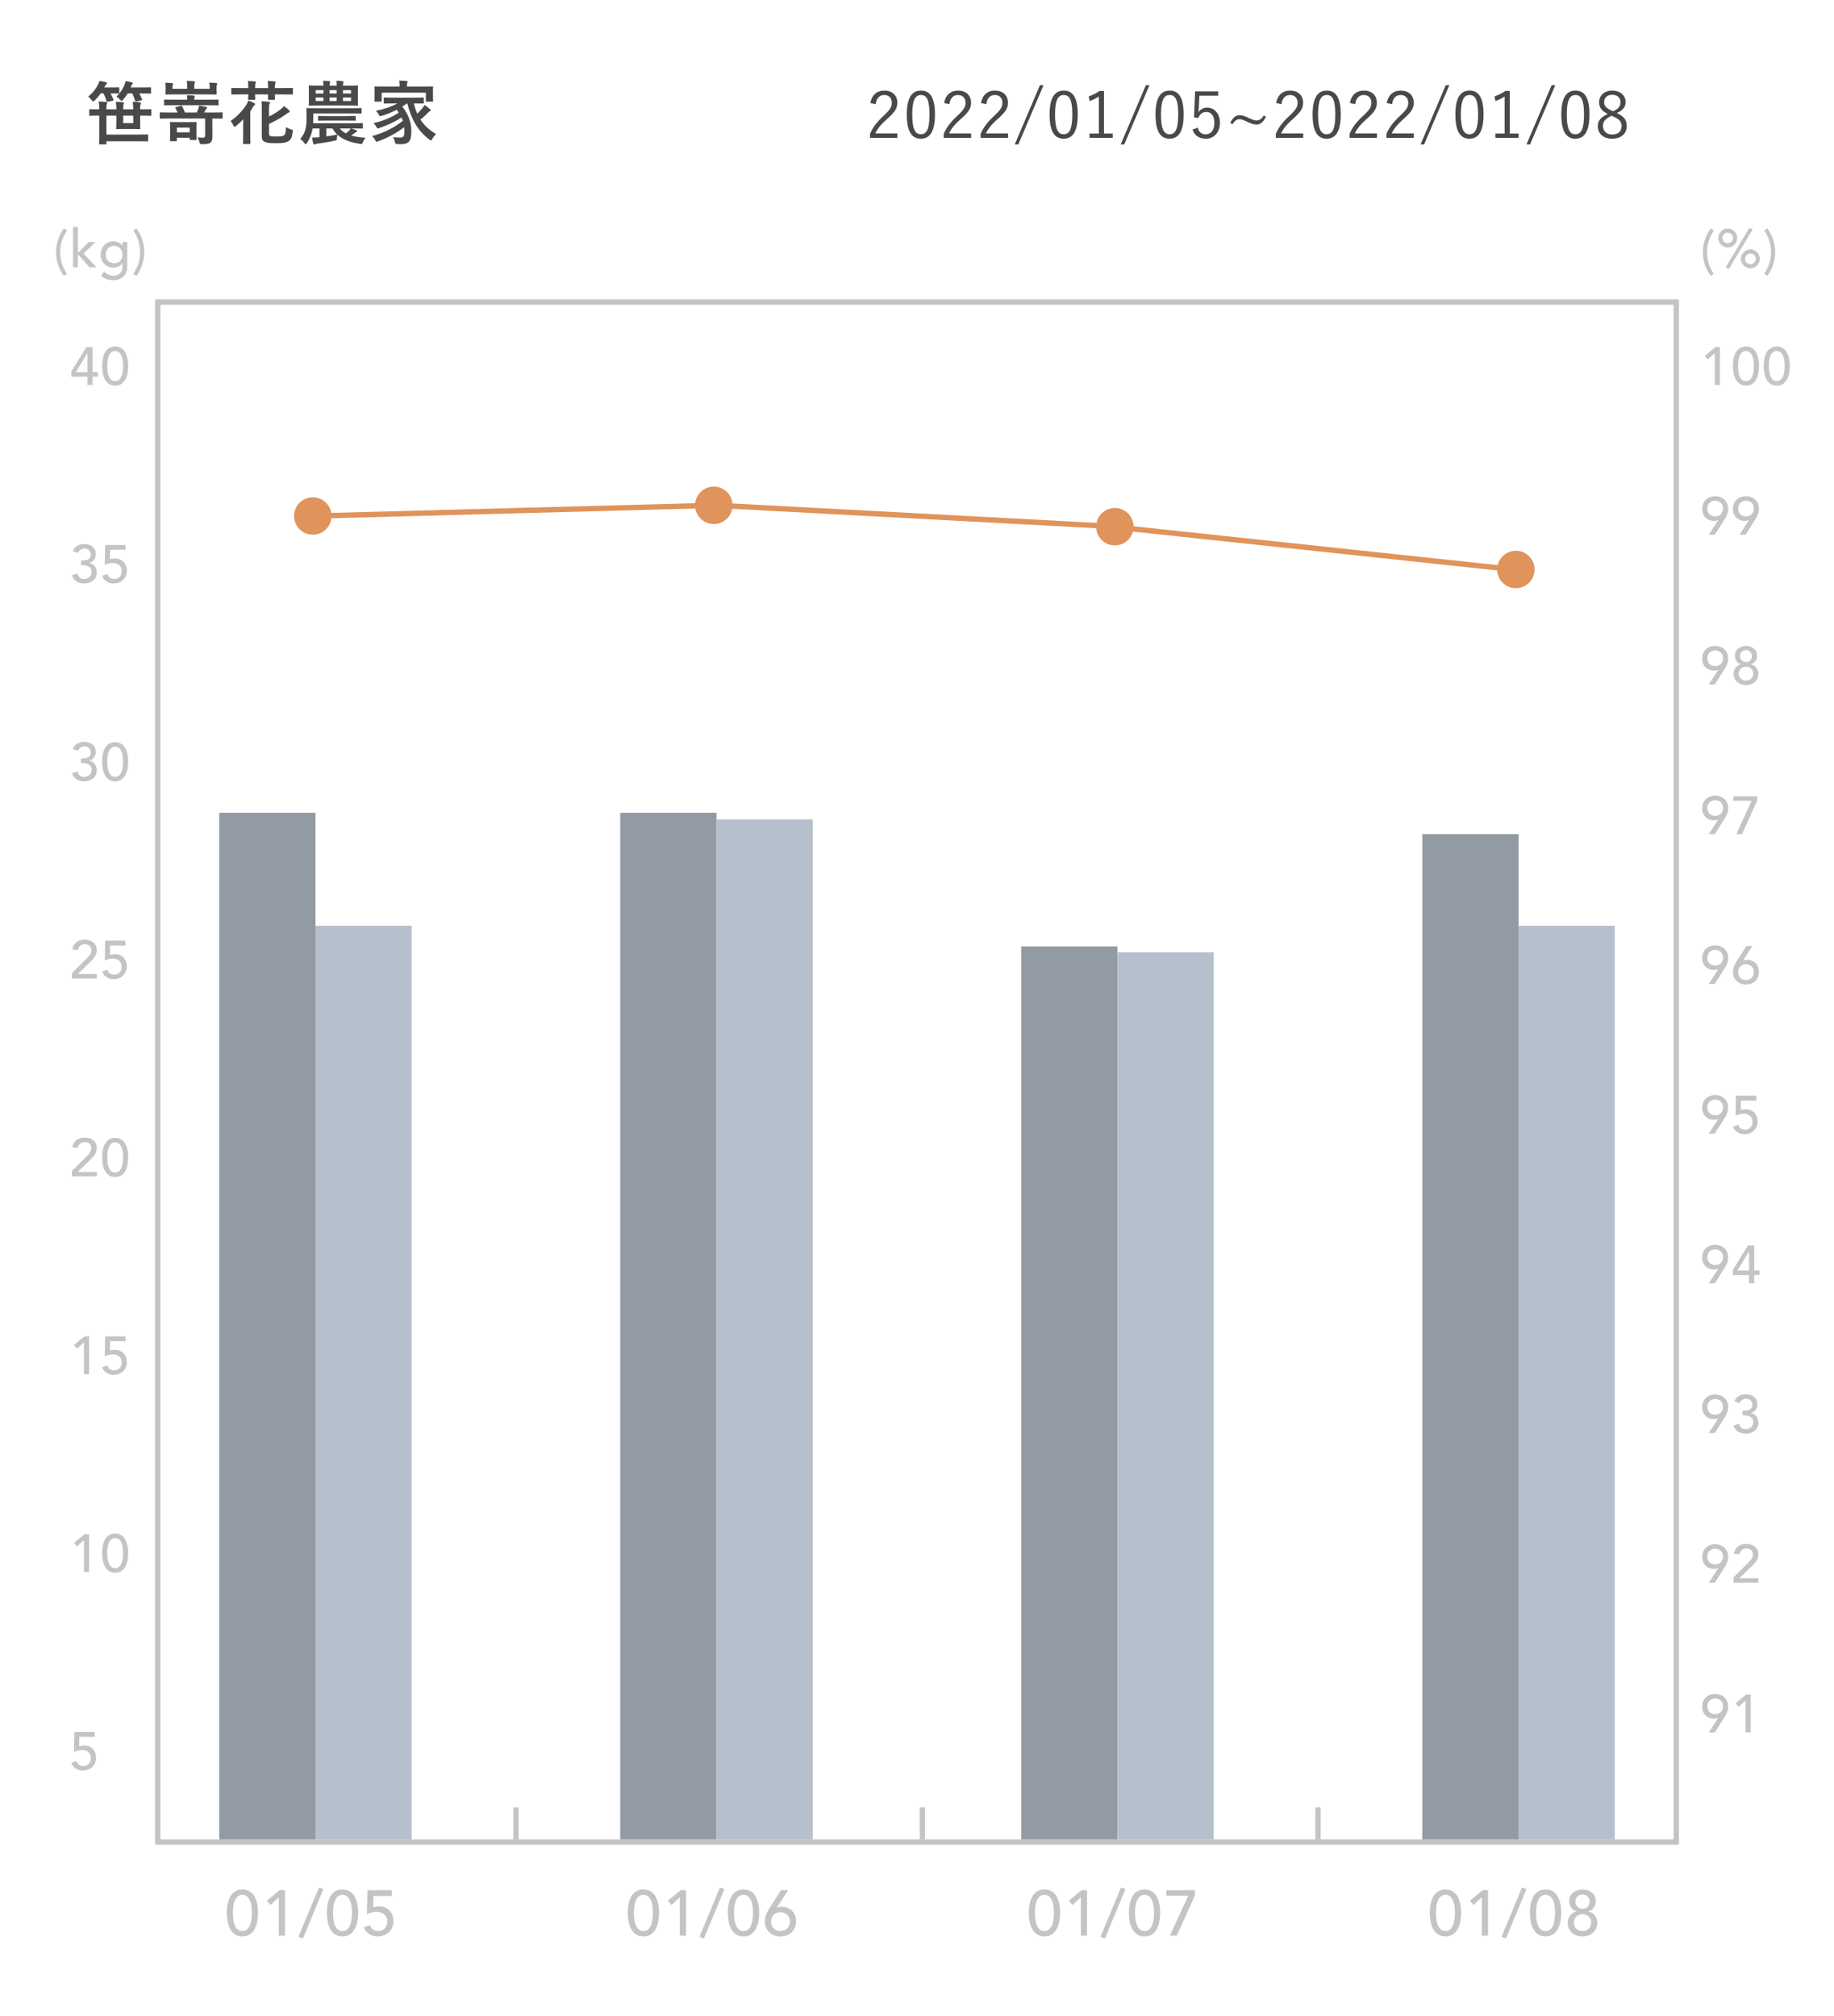 <svg width="343" height="377" viewBox="0 0 343 377" fill="none" xmlns="http://www.w3.org/2000/svg">
<rect width="343" height="377" fill="white"/>
<path d="M19.9 20.449V20.345C19.9 19.825 19.9 19.63 19.978 19.474C20.017 19.383 20.056 19.318 20.056 19.201C20.056 19.136 19.978 19.084 19.848 19.071C19.38 19.019 18.951 18.993 18.457 18.98C18.535 19.461 18.561 19.864 18.561 20.449H18.457C17.313 20.449 16.91 20.423 16.832 20.423C16.702 20.423 16.689 20.436 16.689 20.566V21.502C16.689 21.632 16.702 21.645 16.832 21.645C16.91 21.645 17.313 21.619 18.457 21.619H18.561V25.519C18.561 26.39 18.535 26.78 18.535 26.858C18.535 26.988 18.548 27.001 18.691 27.001H19.744C19.887 27.001 19.9 26.988 19.9 26.858V26.416H25.776C27.037 26.416 27.479 26.442 27.557 26.442C27.687 26.442 27.7 26.429 27.7 26.299V25.285C27.7 25.155 27.687 25.142 27.557 25.142C27.479 25.142 27.037 25.168 25.776 25.168H19.9V21.619H21.759V22.607C21.759 23.491 21.733 23.933 21.733 24.011C21.733 24.141 21.746 24.154 21.863 24.154C21.941 24.154 22.266 24.128 23.189 24.128H24.762C25.685 24.128 26.01 24.154 26.088 24.154C26.218 24.154 26.231 24.141 26.231 24.011C26.231 23.933 26.205 23.491 26.205 22.607V21.619H26.556C27.7 21.619 28.103 21.645 28.181 21.645C28.298 21.645 28.311 21.632 28.311 21.502V20.566C28.311 20.436 28.298 20.423 28.181 20.423C28.103 20.423 27.7 20.449 26.556 20.449H26.205V20.423C26.205 19.916 26.205 19.708 26.283 19.552C26.322 19.461 26.361 19.383 26.361 19.266C26.361 19.201 26.283 19.136 26.153 19.136C25.698 19.084 25.308 19.058 24.827 19.045C24.892 19.487 24.918 19.916 24.918 20.449H23.033V20.423C23.033 19.955 23.046 19.708 23.098 19.552C23.137 19.461 23.189 19.383 23.189 19.266C23.189 19.201 23.111 19.136 22.981 19.136C22.526 19.084 22.136 19.058 21.668 19.045C21.733 19.5 21.759 19.929 21.759 20.449H19.9ZM24.918 23.023H23.033V21.619H24.918V23.023ZM24.736 17.472C24.957 17.927 25.139 18.408 25.269 18.85C25.308 18.993 25.334 19.006 25.529 18.967L26.4 18.772C26.582 18.733 26.595 18.694 26.556 18.577C26.4 18.174 26.244 17.823 26.049 17.472H26.374C27.609 17.472 28.038 17.498 28.116 17.498C28.233 17.498 28.246 17.485 28.246 17.355V16.484C28.246 16.354 28.233 16.341 28.116 16.341C28.038 16.341 27.609 16.367 26.374 16.367H24.437L24.528 16.12C24.619 15.899 24.645 15.808 24.71 15.756C24.801 15.678 24.84 15.626 24.84 15.548C24.84 15.47 24.775 15.431 24.632 15.392C24.307 15.301 23.917 15.236 23.475 15.171C23.423 15.444 23.345 15.704 23.267 15.886C22.968 16.64 22.487 17.394 21.785 18.057C21.98 18.174 22.214 18.369 22.435 18.616C22.591 18.785 22.669 18.876 22.734 18.876C22.812 18.876 22.877 18.798 23.007 18.655C23.345 18.265 23.644 17.875 23.878 17.472H24.736ZM19.367 17.472C19.588 17.914 19.77 18.395 19.913 18.915C19.939 19.045 19.965 19.058 20.16 19.019L21.044 18.85C21.226 18.811 21.252 18.746 21.213 18.629C21.057 18.226 20.875 17.823 20.667 17.472C21.733 17.472 22.071 17.498 22.149 17.498C22.292 17.498 22.305 17.485 22.305 17.355V16.484C22.305 16.354 22.292 16.341 22.149 16.341C22.071 16.341 21.733 16.367 20.667 16.367H19.497C19.562 16.263 19.614 16.159 19.666 16.055C19.757 15.86 19.796 15.795 19.887 15.73C19.978 15.665 20.017 15.613 20.017 15.535C20.017 15.457 19.952 15.418 19.822 15.379C19.458 15.275 19.068 15.21 18.6 15.132C18.509 15.444 18.431 15.639 18.314 15.847C17.898 16.692 17.391 17.316 16.494 18.083C16.702 18.226 16.91 18.421 17.131 18.707C17.274 18.889 17.339 18.98 17.417 18.98C17.482 18.98 17.56 18.915 17.69 18.798C18.119 18.395 18.496 17.953 18.821 17.472H19.367ZM38.36 22.165V25.337C38.36 25.662 38.256 25.753 37.853 25.753C37.541 25.753 37.398 25.74 36.917 25.701C37.086 25.974 37.216 26.234 37.307 26.572C37.411 26.962 37.411 26.962 37.801 26.962C38.711 26.962 39.023 26.91 39.309 26.702C39.66 26.442 39.725 26.078 39.725 25.493C39.725 24.973 39.712 24.427 39.712 23.829V22.165H39.894C41.038 22.165 41.415 22.191 41.493 22.191C41.623 22.191 41.636 22.178 41.636 22.035V21.177C41.636 21.034 41.623 21.021 41.493 21.021C41.415 21.021 41.038 21.047 39.894 21.047H38.178C38.256 20.904 38.334 20.761 38.412 20.592C38.464 20.475 38.516 20.384 38.607 20.319C38.698 20.254 38.724 20.215 38.724 20.137C38.724 20.059 38.659 20.007 38.516 19.981C38.217 19.916 37.645 19.812 37.242 19.76C37.203 20.02 37.125 20.254 37.047 20.462C36.969 20.657 36.878 20.852 36.787 21.047H34.603C34.447 20.644 34.278 20.28 34.07 19.89C34.005 19.773 33.953 19.747 33.836 19.786L32.952 20.02C32.796 20.059 32.757 20.111 32.822 20.228C32.978 20.514 33.108 20.774 33.212 21.047H31.613C30.482 21.047 30.092 21.021 30.014 21.021C29.897 21.021 29.884 21.034 29.884 21.177V22.035C29.884 22.178 29.897 22.191 30.014 22.191C30.092 22.191 30.482 22.165 31.613 22.165H38.36ZM32.939 26.403C33.069 26.403 33.082 26.39 33.082 26.26V25.766H35.474V26.039C35.474 26.169 35.487 26.182 35.617 26.182H36.605C36.748 26.182 36.761 26.169 36.761 26.039C36.761 25.961 36.735 25.714 36.735 24.427V23.751C36.735 23.296 36.761 23.023 36.761 22.958C36.761 22.828 36.748 22.815 36.605 22.815C36.527 22.815 36.202 22.841 35.201 22.841H33.355C32.367 22.841 32.029 22.815 31.938 22.815C31.808 22.815 31.795 22.828 31.795 22.958C31.795 23.036 31.821 23.309 31.821 23.946V24.557C31.821 25.922 31.795 26.169 31.795 26.26C31.795 26.39 31.808 26.403 31.938 26.403H32.939ZM33.082 23.868H35.474V24.752H33.082V23.868ZM39.218 16.614H36.332V16.341C36.332 15.808 36.345 15.665 36.397 15.548C36.423 15.483 36.462 15.418 36.462 15.327C36.462 15.262 36.41 15.21 36.293 15.197C35.864 15.158 35.396 15.132 34.928 15.119C34.993 15.47 35.006 15.756 35.006 16.341V16.614H32.25V16.38C32.25 16.12 32.263 15.977 32.302 15.899C32.341 15.821 32.38 15.769 32.38 15.678C32.38 15.613 32.328 15.574 32.198 15.548C31.756 15.509 31.353 15.483 30.898 15.47C30.95 15.847 30.963 16.081 30.963 16.497V16.757C30.963 17.212 30.937 17.446 30.937 17.537C30.937 17.667 30.95 17.68 31.08 17.68C31.158 17.68 31.6 17.654 32.861 17.654H38.594C39.855 17.654 40.31 17.68 40.388 17.68C40.518 17.68 40.531 17.667 40.531 17.537C40.531 17.446 40.505 17.212 40.505 16.705V16.471C40.505 16.068 40.518 15.938 40.57 15.847C40.609 15.769 40.635 15.73 40.635 15.652C40.635 15.574 40.583 15.535 40.466 15.522C40.063 15.483 39.634 15.457 39.153 15.444C39.205 15.743 39.218 16.029 39.218 16.328V16.614ZM38.958 19.682C40.206 19.682 40.648 19.708 40.726 19.708C40.856 19.708 40.869 19.695 40.869 19.565V18.759C40.869 18.629 40.856 18.616 40.726 18.616C40.648 18.616 40.232 18.642 38.984 18.642H36.332C36.332 18.369 36.345 18.291 36.384 18.2C36.41 18.148 36.436 18.083 36.436 18.018C36.436 17.94 36.371 17.888 36.241 17.875C35.825 17.836 35.422 17.823 34.967 17.823C35.006 18.135 35.019 18.343 35.019 18.642H32.575C31.314 18.642 30.898 18.616 30.82 18.616C30.69 18.616 30.677 18.629 30.677 18.759V19.565C30.677 19.695 30.69 19.708 30.82 19.708C30.898 19.708 31.314 19.682 32.575 19.682H38.958ZM50.307 23.166C51.503 22.633 52.621 22.009 53.453 21.385C53.778 21.151 53.869 21.086 54.012 21.034C54.129 20.982 54.181 20.93 54.181 20.839C54.181 20.761 54.155 20.709 54.064 20.618C53.83 20.371 53.518 20.124 53.102 19.825C52.959 20.033 52.79 20.215 52.517 20.423C51.893 20.917 51.139 21.385 50.307 21.788V20.241C50.307 19.669 50.333 19.565 50.398 19.448C50.463 19.331 50.502 19.292 50.502 19.188C50.502 19.11 50.424 19.058 50.255 19.032C49.761 18.967 49.397 18.954 48.89 18.941C48.942 19.292 48.955 19.643 48.955 20.202V25.35C48.955 26.195 49.176 26.403 49.605 26.572C50.008 26.728 50.593 26.78 51.633 26.78C52.933 26.78 53.544 26.676 53.999 26.364C54.441 26.065 54.649 25.61 54.74 24.622C54.766 24.284 54.766 24.284 54.441 24.206C54.116 24.102 53.752 23.959 53.479 23.764C53.453 24.661 53.401 25.103 53.102 25.311C52.855 25.493 52.413 25.532 51.672 25.532C51.204 25.532 50.827 25.519 50.606 25.454C50.385 25.389 50.307 25.285 50.307 24.908V23.166ZM45.042 16.471C43.885 16.471 43.482 16.445 43.404 16.445C43.274 16.445 43.261 16.458 43.261 16.575V17.524C43.261 17.667 43.274 17.68 43.404 17.68C43.482 17.68 43.885 17.654 45.042 17.654H46.433C46.42 18.187 46.407 18.447 46.407 18.512C46.407 18.655 46.42 18.668 46.55 18.668H47.59C47.72 18.668 47.733 18.655 47.733 18.512C47.733 18.447 47.707 18.187 47.707 17.654H50.138C50.125 18.187 50.112 18.434 50.112 18.512C50.112 18.642 50.125 18.655 50.255 18.655H51.295C51.425 18.655 51.438 18.642 51.438 18.512C51.438 18.447 51.412 18.187 51.412 17.654H53.024C54.181 17.654 54.571 17.68 54.649 17.68C54.766 17.68 54.779 17.667 54.779 17.524V16.575C54.779 16.458 54.766 16.445 54.649 16.445C54.571 16.445 54.181 16.471 53.024 16.471H51.412V16.393C51.412 15.912 51.438 15.665 51.49 15.574C51.542 15.483 51.568 15.444 51.568 15.379C51.568 15.275 51.49 15.249 51.373 15.236C50.983 15.184 50.541 15.158 50.06 15.145C50.125 15.522 50.138 15.938 50.138 16.445V16.471H47.707V16.406C47.707 15.925 47.733 15.665 47.785 15.574C47.837 15.496 47.863 15.444 47.863 15.379C47.863 15.288 47.785 15.249 47.668 15.236C47.278 15.197 46.836 15.158 46.355 15.145C46.42 15.522 46.433 15.951 46.433 16.471H45.042ZM45.471 25.207C45.471 26.234 45.445 26.715 45.445 26.806C45.445 26.923 45.458 26.936 45.588 26.936H46.68C46.823 26.936 46.836 26.923 46.836 26.806C46.836 26.728 46.81 26.234 46.81 25.207V20.826C46.966 20.592 47.122 20.345 47.252 20.085C47.369 19.877 47.46 19.76 47.551 19.695C47.655 19.63 47.707 19.578 47.707 19.487C47.707 19.396 47.642 19.344 47.499 19.266C47.187 19.11 46.901 18.967 46.446 18.798C46.355 19.084 46.264 19.266 46.134 19.487C45.497 20.553 44.392 21.775 43.118 22.62C43.313 22.828 43.469 23.075 43.664 23.478C43.742 23.634 43.794 23.712 43.859 23.712C43.937 23.712 44.015 23.647 44.158 23.543C44.691 23.114 45.133 22.711 45.497 22.282C45.484 22.815 45.471 23.374 45.471 23.894V25.207ZM58.588 21.216H65.751C66.986 21.216 67.402 21.242 67.48 21.242C67.61 21.242 67.623 21.229 67.623 21.099V20.358C67.623 20.228 67.61 20.215 67.48 20.215C67.402 20.215 66.986 20.241 65.751 20.241H59.186C57.951 20.241 57.522 20.215 57.444 20.215C57.314 20.215 57.301 20.228 57.301 20.358C57.301 20.423 57.327 20.878 57.327 21.84C57.327 22.958 57.288 23.491 57.132 24.167C56.963 24.817 56.638 25.415 56.144 25.987C56.404 26.143 56.677 26.416 56.924 26.754C57.028 26.897 57.093 26.962 57.158 26.962C57.236 26.962 57.314 26.884 57.418 26.728C57.847 26.052 58.172 25.298 58.367 24.505L58.458 24.024H59.745V25.662C59.68 25.662 59.615 25.675 59.55 25.675C59.069 25.714 58.783 25.727 58.354 25.727C58.419 26.143 58.497 26.494 58.601 26.858C58.653 27.001 58.718 27.04 58.77 27.04C58.848 27.04 58.9 27.014 58.965 26.975C59.043 26.923 59.212 26.884 59.433 26.858C60.421 26.728 61.539 26.546 62.592 26.312C62.995 26.234 62.995 26.234 63.008 25.818C63.034 25.61 63.06 25.389 63.099 25.194C64.139 26.143 65.608 26.65 67.285 26.897C67.688 26.962 67.714 26.962 67.844 26.65C67.987 26.312 68.182 25.987 68.39 25.779C67.363 25.714 66.453 25.571 65.686 25.337C65.946 25.168 66.167 24.999 66.336 24.869C66.518 24.726 66.596 24.674 66.687 24.648C66.778 24.622 66.804 24.583 66.804 24.505C66.804 24.44 66.778 24.401 66.713 24.375C66.453 24.284 66.037 24.128 65.699 24.024H65.933C67.207 24.024 67.649 24.05 67.727 24.05C67.857 24.05 67.87 24.037 67.87 23.907V23.166C67.87 23.036 67.857 23.023 67.727 23.023C67.649 23.023 67.207 23.049 65.933 23.049H58.562C58.575 22.737 58.588 22.425 58.588 22.139V21.216ZM61.032 24.024H62.176C62.423 24.466 62.722 24.843 63.073 25.168C62.449 25.298 61.721 25.415 61.032 25.506V24.024ZM65.595 24.024C65.504 24.18 65.387 24.31 65.283 24.427C65.101 24.609 64.919 24.778 64.698 24.947C64.23 24.7 63.84 24.401 63.541 24.024H65.595ZM64.139 16.016C64.139 15.691 64.165 15.587 64.204 15.496C64.23 15.431 64.256 15.366 64.256 15.301C64.256 15.249 64.204 15.197 64.087 15.184C63.736 15.145 63.398 15.106 62.917 15.093C62.956 15.392 62.969 15.6 62.969 16.016H61.643C61.643 15.73 61.669 15.6 61.708 15.509C61.734 15.444 61.773 15.366 61.773 15.301C61.773 15.249 61.721 15.197 61.604 15.184C61.266 15.145 60.902 15.119 60.421 15.106C60.473 15.405 60.486 15.626 60.486 16.016H59.68C58.419 16.016 57.964 15.99 57.886 15.99C57.756 15.99 57.743 16.003 57.743 16.133C57.743 16.224 57.769 16.497 57.769 17.186V18.564C57.769 19.24 57.743 19.526 57.743 19.604C57.743 19.747 57.756 19.76 57.886 19.76C57.964 19.76 58.419 19.734 59.68 19.734H65.023C66.297 19.734 66.739 19.76 66.817 19.76C66.947 19.76 66.96 19.747 66.96 19.604C66.96 19.526 66.934 19.24 66.934 18.564V17.186C66.934 16.497 66.96 16.211 66.96 16.133C66.96 16.003 66.947 15.99 66.817 15.99C66.739 15.99 66.297 16.016 65.023 16.016H64.139ZM65.647 18.889H64.139V18.226H65.647V18.889ZM59.043 18.889V18.226H60.486V18.889H59.043ZM65.647 16.861V17.485H64.139V16.861H65.647ZM59.043 17.485V16.861H60.486V17.485H59.043ZM61.643 18.889V18.226H62.969V18.889H61.643ZM61.643 16.861H62.969V17.485H61.643V16.861ZM64.672 22.555C65.881 22.555 66.297 22.581 66.375 22.581C66.518 22.581 66.531 22.568 66.531 22.438V21.814C66.531 21.697 66.518 21.684 66.375 21.684C66.297 21.684 65.881 21.71 64.672 21.71H61.331C60.109 21.71 59.693 21.684 59.615 21.684C59.485 21.684 59.472 21.697 59.472 21.84V22.438C59.472 22.568 59.485 22.581 59.615 22.581C59.693 22.581 60.109 22.555 61.331 22.555H64.672ZM76.177 19.344C76.931 22.295 78.127 24.492 80.324 26.104C80.467 26.195 80.545 26.26 80.597 26.26C80.688 26.26 80.74 26.169 80.857 25.961C81.052 25.597 81.286 25.337 81.559 25.064C80.285 24.323 79.336 23.452 78.634 22.373C79.011 22.074 79.414 21.71 79.804 21.333C80.077 21.06 80.207 20.878 80.376 20.813C80.454 20.787 80.545 20.722 80.545 20.618C80.545 20.54 80.493 20.462 80.35 20.358C80.09 20.124 79.804 19.903 79.401 19.63C79.258 19.864 79.063 20.163 78.842 20.41C78.53 20.774 78.283 21.021 78.036 21.255C77.776 20.683 77.568 20.046 77.399 19.344C78.608 19.344 79.037 19.37 79.115 19.37C79.245 19.37 79.258 19.357 79.258 19.214V18.395C79.258 18.252 79.245 18.239 79.115 18.239C79.037 18.239 78.608 18.265 77.36 18.265H73.668C72.433 18.265 72.004 18.239 71.926 18.239C71.783 18.239 71.77 18.252 71.77 18.395V19.214C71.77 19.357 71.783 19.37 71.926 19.37C72.004 19.37 72.433 19.344 73.668 19.344H74.344C73.252 19.929 71.991 20.371 70.275 20.735C70.535 20.969 70.665 21.112 70.873 21.502C71.016 21.749 71.029 21.762 71.406 21.658C72.42 21.346 73.304 20.995 74.201 20.527C74.344 20.709 74.461 20.891 74.578 21.073C73.174 21.97 71.835 22.581 69.846 23.023C70.054 23.218 70.249 23.452 70.418 23.751C70.522 23.946 70.574 24.024 70.665 24.024C70.73 24.024 70.821 23.985 70.977 23.933C72.498 23.4 73.824 22.802 75.085 21.97C75.189 22.178 75.267 22.386 75.345 22.594C73.681 23.907 71.9 24.791 69.573 25.467C69.846 25.701 69.989 25.857 70.184 26.221C70.288 26.429 70.34 26.507 70.444 26.507C70.509 26.507 70.6 26.468 70.756 26.416C72.563 25.74 74.071 24.947 75.605 23.777C75.631 23.998 75.644 24.245 75.644 24.479C75.644 25.571 75.397 25.727 74.851 25.727C74.578 25.727 74.071 25.714 73.499 25.649C73.668 25.883 73.785 26.208 73.876 26.585C73.941 26.91 73.941 26.91 74.292 26.936C74.526 26.962 74.747 26.962 74.968 26.962C76.489 26.962 76.931 26.351 76.931 24.531C76.931 22.932 76.385 21.346 75.228 19.929C75.514 19.76 75.813 19.565 76.112 19.344H76.177ZM76.099 16.198V16.172C76.099 15.795 76.125 15.626 76.164 15.522C76.203 15.418 76.242 15.353 76.242 15.262C76.242 15.21 76.177 15.158 76.047 15.145C75.592 15.106 75.111 15.08 74.643 15.067C74.721 15.392 74.734 15.743 74.734 16.172V16.198H71.887C70.691 16.198 70.262 16.172 70.171 16.172C70.041 16.172 70.028 16.185 70.028 16.315C70.028 16.406 70.054 16.614 70.054 17.043V17.472C70.054 18.577 70.028 18.785 70.028 18.863C70.028 18.993 70.041 19.006 70.171 19.006H71.237C71.367 19.006 71.38 18.993 71.38 18.863V17.329H79.648V18.863C79.648 18.993 79.661 19.006 79.791 19.006H80.857C80.987 19.006 81 18.993 81 18.863C81 18.785 80.974 18.577 80.974 17.472V16.939C80.974 16.614 81 16.393 81 16.315C81 16.185 80.987 16.172 80.857 16.172C80.766 16.172 80.337 16.198 79.141 16.198H76.099Z" fill="#4B4948"/>
<path d="M163.764 19.496C163.92 18.344 164.496 17.768 165.372 17.768C166.212 17.768 166.788 18.32 166.788 19.208C166.788 19.976 166.512 20.48 165.276 21.632C163.968 22.844 163.2 23.876 162.708 25.04V25.784H167.832V24.956H163.704C164.1 24.08 164.712 23.3 166.008 22.16C167.46 20.888 167.82 20.168 167.82 19.208C167.82 17.78 166.812 16.94 165.384 16.94C164.04 16.94 163.032 17.744 162.78 19.268L163.764 19.496ZM172.244 16.94C170.564 16.94 169.592 18.248 169.592 21.416C169.592 24.596 170.516 25.94 172.22 25.94C173.924 25.94 174.86 24.572 174.86 21.392C174.86 18.224 173.924 16.94 172.244 16.94ZM172.244 17.768C173.324 17.768 173.84 18.716 173.84 21.404C173.84 24.092 173.312 25.112 172.22 25.112C171.14 25.112 170.612 24.092 170.612 21.404C170.612 18.704 171.176 17.768 172.244 17.768ZM177.556 19.496C177.712 18.344 178.288 17.768 179.164 17.768C180.004 17.768 180.58 18.32 180.58 19.208C180.58 19.976 180.304 20.48 179.068 21.632C177.76 22.844 176.992 23.876 176.5 25.04V25.784H181.624V24.956H177.496C177.892 24.08 178.504 23.3 179.8 22.16C181.252 20.888 181.612 20.168 181.612 19.208C181.612 17.78 180.604 16.94 179.176 16.94C177.832 16.94 176.824 17.744 176.572 19.268L177.556 19.496ZM184.453 19.496C184.609 18.344 185.185 17.768 186.061 17.768C186.901 17.768 187.477 18.32 187.477 19.208C187.477 19.976 187.201 20.48 185.965 21.632C184.657 22.844 183.889 23.876 183.397 25.04V25.784H188.521V24.956H184.393C184.789 24.08 185.401 23.3 186.697 22.16C188.149 20.888 188.509 20.168 188.509 19.208C188.509 17.78 187.501 16.94 186.073 16.94C184.729 16.94 183.721 17.744 183.469 19.268L184.453 19.496ZM195.165 15.932H194.493L189.777 27.02H190.449L195.165 15.932ZM198.95 16.94C197.27 16.94 196.298 18.248 196.298 21.416C196.298 24.596 197.222 25.94 198.926 25.94C200.63 25.94 201.566 24.572 201.566 21.392C201.566 18.224 200.63 16.94 198.95 16.94ZM198.95 17.768C200.03 17.768 200.546 18.716 200.546 21.404C200.546 24.092 200.018 25.112 198.926 25.112C197.846 25.112 197.318 24.092 197.318 21.404C197.318 18.704 197.882 17.768 198.95 17.768ZM206.471 17H205.655C205.043 17.42 204.347 17.792 203.615 18.032L203.783 18.908C204.455 18.656 205.055 18.356 205.511 18.044V24.98H203.771V25.784H208.103V24.98H206.471V17ZM214.975 15.932H214.303L209.587 27.02H210.259L214.975 15.932ZM218.76 16.94C217.08 16.94 216.108 18.248 216.108 21.416C216.108 24.596 217.032 25.94 218.736 25.94C220.44 25.94 221.376 24.572 221.376 21.392C221.376 18.224 220.44 16.94 218.76 16.94ZM218.76 17.768C219.84 17.768 220.356 18.716 220.356 21.404C220.356 24.092 219.828 25.112 218.736 25.112C217.656 25.112 217.128 24.092 217.128 21.404C217.128 18.704 217.692 17.768 218.76 17.768ZM227.828 17.084H223.508L223.304 21.944L224.12 22.064C224.36 21.344 224.924 20.936 225.596 20.936C226.532 20.936 227.12 21.68 227.12 22.976C227.12 24.332 226.484 25.124 225.512 25.124C224.744 25.124 224.228 24.728 224 23.876L223.028 24.236C223.412 25.376 224.288 25.94 225.524 25.94C227 25.94 228.152 24.824 228.152 22.94C228.152 21.236 227.108 20.12 225.764 20.12C225.08 20.12 224.468 20.468 224.144 20.984C224.168 20.684 224.204 20.3 224.216 19.988L224.312 17.912H227.828V17.084ZM236.369 21.584C235.973 22.22 235.565 22.532 235.001 22.532C234.653 22.532 234.293 22.4 233.453 22.016C232.649 21.644 232.205 21.536 231.845 21.536C231.125 21.536 230.537 22.016 230.093 23L230.513 23.24C230.885 22.604 231.329 22.292 231.797 22.292C232.145 22.292 232.505 22.4 233.261 22.772C234.125 23.18 234.545 23.288 234.977 23.288C235.685 23.288 236.213 22.916 236.765 21.848L236.369 21.584ZM239.658 19.496C239.814 18.344 240.39 17.768 241.266 17.768C242.106 17.768 242.682 18.32 242.682 19.208C242.682 19.976 242.406 20.48 241.17 21.632C239.862 22.844 239.094 23.876 238.602 25.04V25.784H243.726V24.956H239.598C239.994 24.08 240.606 23.3 241.902 22.16C243.354 20.888 243.714 20.168 243.714 19.208C243.714 17.78 242.706 16.94 241.278 16.94C239.934 16.94 238.926 17.744 238.674 19.268L239.658 19.496ZM248.138 16.94C246.458 16.94 245.486 18.248 245.486 21.416C245.486 24.596 246.41 25.94 248.114 25.94C249.818 25.94 250.754 24.572 250.754 21.392C250.754 18.224 249.818 16.94 248.138 16.94ZM248.138 17.768C249.218 17.768 249.734 18.716 249.734 21.404C249.734 24.092 249.206 25.112 248.114 25.112C247.034 25.112 246.506 24.092 246.506 21.404C246.506 18.704 247.07 17.768 248.138 17.768ZM253.45 19.496C253.606 18.344 254.182 17.768 255.058 17.768C255.898 17.768 256.474 18.32 256.474 19.208C256.474 19.976 256.198 20.48 254.962 21.632C253.654 22.844 252.886 23.876 252.394 25.04V25.784H257.518V24.956H253.39C253.786 24.08 254.398 23.3 255.694 22.16C257.146 20.888 257.506 20.168 257.506 19.208C257.506 17.78 256.498 16.94 255.07 16.94C253.726 16.94 252.718 17.744 252.466 19.268L253.45 19.496ZM260.347 19.496C260.503 18.344 261.079 17.768 261.955 17.768C262.795 17.768 263.371 18.32 263.371 19.208C263.371 19.976 263.095 20.48 261.859 21.632C260.551 22.844 259.783 23.876 259.291 25.04V25.784H264.415V24.956H260.287C260.683 24.08 261.295 23.3 262.591 22.16C264.043 20.888 264.403 20.168 264.403 19.208C264.403 17.78 263.395 16.94 261.967 16.94C260.623 16.94 259.615 17.744 259.363 19.268L260.347 19.496ZM271.059 15.932H270.387L265.671 27.02H266.343L271.059 15.932ZM274.844 16.94C273.164 16.94 272.192 18.248 272.192 21.416C272.192 24.596 273.116 25.94 274.82 25.94C276.524 25.94 277.46 24.572 277.46 21.392C277.46 18.224 276.524 16.94 274.844 16.94ZM274.844 17.768C275.924 17.768 276.44 18.716 276.44 21.404C276.44 24.092 275.912 25.112 274.82 25.112C273.74 25.112 273.212 24.092 273.212 21.404C273.212 18.704 273.776 17.768 274.844 17.768ZM282.365 17H281.549C280.937 17.42 280.241 17.792 279.509 18.032L279.677 18.908C280.349 18.656 280.949 18.356 281.405 18.044V24.98H279.665V25.784H283.997V24.98H282.365V17ZM290.869 15.932H290.197L285.481 27.02H286.153L290.869 15.932ZM294.654 16.94C292.974 16.94 292.002 18.248 292.002 21.416C292.002 24.596 292.926 25.94 294.63 25.94C296.334 25.94 297.27 24.572 297.27 21.392C297.27 18.224 296.334 16.94 294.654 16.94ZM294.654 17.768C295.734 17.768 296.25 18.716 296.25 21.404C296.25 24.092 295.722 25.112 294.63 25.112C293.55 25.112 293.022 24.092 293.022 21.404C293.022 18.704 293.586 17.768 294.654 17.768ZM302.378 21.14C303.554 20.624 304.022 20.024 304.022 19.064C304.022 17.828 302.99 16.94 301.526 16.94C300.062 16.94 299.066 17.876 299.066 19.1C299.066 20.06 299.498 20.72 300.686 21.308C299.39 21.92 298.826 22.556 298.826 23.588C298.826 25.064 299.918 25.94 301.526 25.94C303.146 25.94 304.238 25.04 304.238 23.552C304.238 22.472 303.77 21.776 302.378 21.14ZM301.442 20.696C300.338 20.204 300.014 19.772 300.014 19.1C300.014 18.26 300.626 17.72 301.526 17.72C302.438 17.72 303.074 18.272 303.074 19.088C303.074 19.832 302.762 20.336 301.682 20.804L301.442 20.696ZM301.646 21.764C302.906 22.304 303.278 22.808 303.278 23.576C303.278 24.548 302.63 25.16 301.526 25.16C300.458 25.16 299.786 24.512 299.786 23.54C299.786 22.736 300.242 22.196 301.394 21.656L301.646 21.764Z" fill="#4B4948"/>
<rect x="29.5" y="56.5" width="284" height="288" stroke="#C4C4C4"/>
<path d="M15.7 251.02L14.4 252.22L13.84 251.55L15.81 249.92H16.66V257H15.7V251.02ZM23.467 250.82H20.597L20.567 252.59C20.613 252.57 20.68 252.55 20.767 252.53C20.853 252.51 20.94 252.493 21.027 252.48C21.12 252.467 21.21 252.457 21.297 252.45C21.383 252.443 21.457 252.44 21.517 252.44C21.85 252.44 22.15 252.497 22.417 252.61C22.69 252.723 22.923 252.883 23.117 253.09C23.31 253.297 23.457 253.543 23.557 253.83C23.663 254.117 23.717 254.433 23.717 254.78C23.717 255.133 23.65 255.453 23.517 255.74C23.39 256.027 23.213 256.273 22.987 256.48C22.76 256.687 22.497 256.847 22.197 256.96C21.897 257.067 21.573 257.12 21.227 257.12C20.747 257.12 20.313 256.997 19.927 256.75C19.54 256.503 19.263 256.15 19.097 255.69L20.067 255.36C20.193 255.687 20.363 255.923 20.577 256.07C20.79 256.21 21.057 256.28 21.377 256.28C21.563 256.28 21.74 256.247 21.907 256.18C22.08 256.113 22.227 256.02 22.347 255.9C22.473 255.773 22.573 255.62 22.647 255.44C22.72 255.26 22.757 255.057 22.757 254.83C22.757 254.31 22.597 253.923 22.277 253.67C21.963 253.41 21.553 253.28 21.047 253.28C20.867 253.28 20.637 253.313 20.357 253.38C20.083 253.44 19.827 253.53 19.587 253.65L19.667 249.92H23.467V250.82Z" fill="#C4C4C4"/>
<path d="M15.7 288.02L14.4 289.22L13.84 288.55L15.81 286.92H16.66V294H15.7V288.02ZM19.097 290.46C19.097 290.2 19.11 289.93 19.137 289.65C19.163 289.37 19.21 289.097 19.277 288.83C19.35 288.557 19.443 288.297 19.557 288.05C19.677 287.803 19.827 287.59 20.007 287.41C20.193 287.223 20.41 287.077 20.657 286.97C20.91 286.857 21.203 286.8 21.537 286.8C21.87 286.8 22.16 286.857 22.407 286.97C22.66 287.077 22.877 287.223 23.057 287.41C23.243 287.59 23.393 287.803 23.507 288.05C23.627 288.297 23.72 288.557 23.787 288.83C23.86 289.097 23.91 289.37 23.937 289.65C23.963 289.93 23.977 290.2 23.977 290.46C23.977 290.833 23.943 291.233 23.877 291.66C23.81 292.087 23.687 292.483 23.507 292.85C23.327 293.217 23.077 293.52 22.757 293.76C22.443 294 22.037 294.12 21.537 294.12C21.037 294.12 20.627 294 20.307 293.76C19.993 293.52 19.747 293.217 19.567 292.85C19.387 292.483 19.263 292.087 19.197 291.66C19.13 291.233 19.097 290.833 19.097 290.46ZM20.057 290.46C20.057 290.693 20.07 290.97 20.097 291.29C20.13 291.61 20.197 291.92 20.297 292.22C20.397 292.513 20.543 292.763 20.737 292.97C20.937 293.177 21.203 293.28 21.537 293.28C21.87 293.28 22.133 293.177 22.327 292.97C22.527 292.763 22.677 292.513 22.777 292.22C22.877 291.92 22.94 291.61 22.967 291.29C23 290.97 23.017 290.693 23.017 290.46C23.017 290.3 23.01 290.12 22.997 289.92C22.99 289.713 22.967 289.507 22.927 289.3C22.893 289.087 22.843 288.883 22.777 288.69C22.71 288.49 22.62 288.313 22.507 288.16C22.4 288 22.267 287.873 22.107 287.78C21.947 287.687 21.757 287.64 21.537 287.64C21.317 287.64 21.127 287.687 20.967 287.78C20.807 287.873 20.67 288 20.557 288.16C20.45 288.313 20.363 288.49 20.297 288.69C20.23 288.883 20.177 289.087 20.137 289.3C20.103 289.507 20.08 289.713 20.067 289.92C20.06 290.12 20.057 290.3 20.057 290.46Z" fill="#C4C4C4"/>
<path d="M17.71 324.82H14.84L14.81 326.59C14.857 326.57 14.923 326.55 15.01 326.53C15.097 326.51 15.183 326.493 15.27 326.48C15.363 326.467 15.453 326.457 15.54 326.45C15.627 326.443 15.7 326.44 15.76 326.44C16.093 326.44 16.393 326.497 16.66 326.61C16.933 326.723 17.167 326.883 17.36 327.09C17.553 327.297 17.7 327.543 17.8 327.83C17.907 328.117 17.96 328.433 17.96 328.78C17.96 329.133 17.893 329.453 17.76 329.74C17.633 330.027 17.457 330.273 17.23 330.48C17.003 330.687 16.74 330.847 16.44 330.96C16.14 331.067 15.817 331.12 15.47 331.12C14.99 331.12 14.557 330.997 14.17 330.75C13.783 330.503 13.507 330.15 13.34 329.69L14.31 329.36C14.437 329.687 14.607 329.923 14.82 330.07C15.033 330.21 15.3 330.28 15.62 330.28C15.807 330.28 15.983 330.247 16.15 330.18C16.323 330.113 16.47 330.02 16.59 329.9C16.717 329.773 16.817 329.62 16.89 329.44C16.963 329.26 17 329.057 17 328.83C17 328.31 16.84 327.923 16.52 327.67C16.207 327.41 15.797 327.28 15.29 327.28C15.11 327.28 14.88 327.313 14.6 327.38C14.327 327.44 14.07 327.53 13.83 327.65L13.91 323.92H17.71V324.82Z" fill="#C4C4C4"/>
<path d="M321.36 265.26H321.32C321.1 265.367 320.84 265.42 320.54 265.42C320.287 265.42 320.03 265.377 319.77 265.29C319.51 265.203 319.273 265.07 319.06 264.89C318.853 264.703 318.683 264.47 318.55 264.19C318.417 263.903 318.35 263.567 318.35 263.18C318.35 262.793 318.413 262.453 318.54 262.16C318.673 261.86 318.85 261.61 319.07 261.41C319.29 261.21 319.547 261.06 319.84 260.96C320.133 260.853 320.447 260.8 320.78 260.8C321.113 260.8 321.427 260.853 321.72 260.96C322.013 261.067 322.27 261.22 322.49 261.42C322.71 261.62 322.883 261.86 323.01 262.14C323.143 262.42 323.21 262.733 323.21 263.08C323.21 263.3 323.193 263.5 323.16 263.68C323.127 263.86 323.077 264.033 323.01 264.2C322.95 264.36 322.877 264.52 322.79 264.68C322.703 264.84 322.607 265.003 322.5 265.17L320.71 268H319.58L321.36 265.26ZM322.25 263.11C322.25 262.897 322.213 262.7 322.14 262.52C322.073 262.34 321.973 262.187 321.84 262.06C321.713 261.927 321.56 261.823 321.38 261.75C321.2 261.677 321 261.64 320.78 261.64C320.56 261.64 320.36 261.677 320.18 261.75C320 261.823 319.843 261.927 319.71 262.06C319.583 262.187 319.483 262.34 319.41 262.52C319.343 262.7 319.31 262.897 319.31 263.11C319.31 263.323 319.343 263.52 319.41 263.7C319.483 263.88 319.583 264.037 319.71 264.17C319.843 264.297 320 264.397 320.18 264.47C320.36 264.543 320.56 264.58 320.78 264.58C321 264.58 321.2 264.543 321.38 264.47C321.56 264.397 321.713 264.297 321.84 264.17C321.973 264.037 322.073 263.88 322.14 263.7C322.213 263.52 322.25 263.323 322.25 263.11ZM325.227 266.27C325.34 266.61 325.49 266.863 325.677 267.03C325.87 267.197 326.153 267.28 326.527 267.28C326.713 267.28 326.887 267.25 327.047 267.19C327.213 267.123 327.36 267.037 327.487 266.93C327.613 266.817 327.713 266.683 327.787 266.53C327.86 266.37 327.897 266.193 327.897 266C327.897 265.707 327.833 265.473 327.707 265.3C327.587 265.12 327.43 264.987 327.237 264.9C327.043 264.807 326.83 264.747 326.597 264.72C326.363 264.693 326.133 264.68 325.907 264.68V263.84C326.273 263.84 326.573 263.817 326.807 263.77C327.04 263.717 327.223 263.643 327.357 263.55C327.49 263.457 327.583 263.34 327.637 263.2C327.69 263.06 327.717 262.903 327.717 262.73C327.717 262.35 327.603 262.063 327.377 261.87C327.15 261.677 326.867 261.58 326.527 261.58C326.267 261.58 326.03 261.657 325.817 261.81C325.61 261.957 325.453 262.153 325.347 262.4L324.367 262.07C324.553 261.617 324.837 261.283 325.217 261.07C325.603 260.85 326.033 260.74 326.507 260.74C326.793 260.74 327.067 260.78 327.327 260.86C327.593 260.933 327.827 261.05 328.027 261.21C328.227 261.37 328.383 261.573 328.497 261.82C328.617 262.06 328.677 262.343 328.677 262.67C328.677 263.043 328.563 263.377 328.337 263.67C328.117 263.963 327.827 264.163 327.467 264.27V264.29C327.687 264.33 327.883 264.403 328.057 264.51C328.23 264.617 328.377 264.75 328.497 264.91C328.617 265.07 328.707 265.25 328.767 265.45C328.827 265.643 328.857 265.85 328.857 266.07C328.857 266.41 328.79 266.71 328.657 266.97C328.53 267.223 328.357 267.437 328.137 267.61C327.923 267.777 327.673 267.903 327.387 267.99C327.107 268.077 326.81 268.12 326.497 268.12C325.957 268.12 325.48 267.997 325.067 267.75C324.66 267.503 324.377 267.113 324.217 266.58L325.227 266.27Z" fill="#C4C4C4"/>
<path d="M321.36 293.26H321.32C321.1 293.367 320.84 293.42 320.54 293.42C320.287 293.42 320.03 293.377 319.77 293.29C319.51 293.203 319.273 293.07 319.06 292.89C318.853 292.703 318.683 292.47 318.55 292.19C318.417 291.903 318.35 291.567 318.35 291.18C318.35 290.793 318.413 290.453 318.54 290.16C318.673 289.86 318.85 289.61 319.07 289.41C319.29 289.21 319.547 289.06 319.84 288.96C320.133 288.853 320.447 288.8 320.78 288.8C321.113 288.8 321.427 288.853 321.72 288.96C322.013 289.067 322.27 289.22 322.49 289.42C322.71 289.62 322.883 289.86 323.01 290.14C323.143 290.42 323.21 290.733 323.21 291.08C323.21 291.3 323.193 291.5 323.16 291.68C323.127 291.86 323.077 292.033 323.01 292.2C322.95 292.36 322.877 292.52 322.79 292.68C322.703 292.84 322.607 293.003 322.5 293.17L320.71 296H319.58L321.36 293.26ZM322.25 291.11C322.25 290.897 322.213 290.7 322.14 290.52C322.073 290.34 321.973 290.187 321.84 290.06C321.713 289.927 321.56 289.823 321.38 289.75C321.2 289.677 321 289.64 320.78 289.64C320.56 289.64 320.36 289.677 320.18 289.75C320 289.823 319.843 289.927 319.71 290.06C319.583 290.187 319.483 290.34 319.41 290.52C319.343 290.7 319.31 290.897 319.31 291.11C319.31 291.323 319.343 291.52 319.41 291.7C319.483 291.88 319.583 292.037 319.71 292.17C319.843 292.297 320 292.397 320.18 292.47C320.36 292.543 320.56 292.58 320.78 292.58C321 292.58 321.2 292.543 321.38 292.47C321.56 292.397 321.713 292.297 321.84 292.17C321.973 292.037 322.073 291.88 322.14 291.7C322.213 291.52 322.25 291.323 322.25 291.11ZM324.217 294.98L327.057 292.16C327.157 292.067 327.253 291.967 327.347 291.86C327.44 291.747 327.523 291.63 327.597 291.51C327.67 291.39 327.727 291.263 327.767 291.13C327.813 290.997 327.837 290.857 327.837 290.71C327.837 290.537 327.803 290.38 327.737 290.24C327.677 290.1 327.59 289.983 327.477 289.89C327.37 289.79 327.24 289.713 327.087 289.66C326.94 289.607 326.783 289.58 326.617 289.58C326.27 289.58 325.983 289.677 325.757 289.87C325.53 290.063 325.387 290.33 325.327 290.67L324.287 290.58C324.333 290.267 324.423 289.997 324.557 289.77C324.697 289.537 324.867 289.343 325.067 289.19C325.273 289.037 325.507 288.923 325.767 288.85C326.033 288.777 326.32 288.74 326.627 288.74C326.933 288.74 327.22 288.783 327.487 288.87C327.76 288.95 327.997 289.073 328.197 289.24C328.403 289.4 328.563 289.603 328.677 289.85C328.797 290.09 328.857 290.373 328.857 290.7C328.857 290.933 328.82 291.153 328.747 291.36C328.68 291.56 328.59 291.75 328.477 291.93C328.363 292.11 328.233 292.28 328.087 292.44C327.94 292.6 327.787 292.757 327.627 292.91L325.297 295.16H328.857V296H324.217V294.98Z" fill="#C4C4C4"/>
<path d="M321.36 321.26H321.32C321.1 321.367 320.84 321.42 320.54 321.42C320.287 321.42 320.03 321.377 319.77 321.29C319.51 321.203 319.273 321.07 319.06 320.89C318.853 320.703 318.683 320.47 318.55 320.19C318.417 319.903 318.35 319.567 318.35 319.18C318.35 318.793 318.413 318.453 318.54 318.16C318.673 317.86 318.85 317.61 319.07 317.41C319.29 317.21 319.547 317.06 319.84 316.96C320.133 316.853 320.447 316.8 320.78 316.8C321.113 316.8 321.427 316.853 321.72 316.96C322.013 317.067 322.27 317.22 322.49 317.42C322.71 317.62 322.883 317.86 323.01 318.14C323.143 318.42 323.21 318.733 323.21 319.08C323.21 319.3 323.193 319.5 323.16 319.68C323.127 319.86 323.077 320.033 323.01 320.2C322.95 320.36 322.877 320.52 322.79 320.68C322.703 320.84 322.607 321.003 322.5 321.17L320.71 324H319.58L321.36 321.26ZM322.25 319.11C322.25 318.897 322.213 318.7 322.14 318.52C322.073 318.34 321.973 318.187 321.84 318.06C321.713 317.927 321.56 317.823 321.38 317.75C321.2 317.677 321 317.64 320.78 317.64C320.56 317.64 320.36 317.677 320.18 317.75C320 317.823 319.843 317.927 319.71 318.06C319.583 318.187 319.483 318.34 319.41 318.52C319.343 318.7 319.31 318.897 319.31 319.11C319.31 319.323 319.343 319.52 319.41 319.7C319.483 319.88 319.583 320.037 319.71 320.17C319.843 320.297 320 320.397 320.18 320.47C320.36 320.543 320.56 320.58 320.78 320.58C321 320.58 321.2 320.543 321.38 320.47C321.56 320.397 321.713 320.297 321.84 320.17C321.973 320.037 322.073 319.88 322.14 319.7C322.213 319.52 322.25 319.323 322.25 319.11ZM326.457 318.02L325.157 319.22L324.597 318.55L326.567 316.92H327.417V324H326.457V318.02Z" fill="#C4C4C4"/>
<path d="M42.408 357.752C42.408 357.44 42.424 357.116 42.456 356.78C42.488 356.444 42.544 356.116 42.624 355.796C42.712 355.468 42.824 355.156 42.96 354.86C43.104 354.564 43.284 354.308 43.5 354.092C43.724 353.868 43.984 353.692 44.28 353.564C44.584 353.428 44.936 353.36 45.336 353.36C45.736 353.36 46.084 353.428 46.38 353.564C46.684 353.692 46.944 353.868 47.16 354.092C47.384 354.308 47.564 354.564 47.7 354.86C47.844 355.156 47.956 355.468 48.036 355.796C48.124 356.116 48.184 356.444 48.216 356.78C48.248 357.116 48.264 357.44 48.264 357.752C48.264 358.2 48.224 358.68 48.144 359.192C48.064 359.704 47.916 360.18 47.7 360.62C47.484 361.06 47.184 361.424 46.8 361.712C46.424 362 45.936 362.144 45.336 362.144C44.736 362.144 44.244 362 43.86 361.712C43.484 361.424 43.188 361.06 42.972 360.62C42.756 360.18 42.608 359.704 42.528 359.192C42.448 358.68 42.408 358.2 42.408 357.752ZM43.56 357.752C43.56 358.032 43.576 358.364 43.608 358.748C43.648 359.132 43.728 359.504 43.848 359.864C43.968 360.216 44.144 360.516 44.376 360.764C44.616 361.012 44.936 361.136 45.336 361.136C45.736 361.136 46.052 361.012 46.284 360.764C46.524 360.516 46.704 360.216 46.824 359.864C46.944 359.504 47.02 359.132 47.052 358.748C47.092 358.364 47.112 358.032 47.112 357.752C47.112 357.56 47.104 357.344 47.088 357.104C47.08 356.856 47.052 356.608 47.004 356.36C46.964 356.104 46.904 355.86 46.824 355.628C46.744 355.388 46.636 355.176 46.5 354.992C46.372 354.8 46.212 354.648 46.02 354.536C45.828 354.424 45.6 354.368 45.336 354.368C45.072 354.368 44.844 354.424 44.652 354.536C44.46 354.648 44.296 354.8 44.16 354.992C44.032 355.176 43.928 355.388 43.848 355.628C43.768 355.86 43.704 356.104 43.656 356.36C43.616 356.608 43.588 356.856 43.572 357.104C43.564 357.344 43.56 357.56 43.56 357.752ZM52.148 354.824L50.588 356.264L49.916 355.46L52.28 353.504H53.3V362H52.148V354.824ZM56.656 362.528L55.816 362.216L59.656 352.976L60.484 353.288L56.656 362.528ZM61.128 357.752C61.128 357.44 61.144 357.116 61.176 356.78C61.208 356.444 61.264 356.116 61.344 355.796C61.432 355.468 61.544 355.156 61.68 354.86C61.824 354.564 62.004 354.308 62.22 354.092C62.444 353.868 62.704 353.692 63 353.564C63.304 353.428 63.656 353.36 64.056 353.36C64.456 353.36 64.804 353.428 65.1 353.564C65.404 353.692 65.664 353.868 65.88 354.092C66.104 354.308 66.284 354.564 66.42 354.86C66.564 355.156 66.676 355.468 66.756 355.796C66.844 356.116 66.904 356.444 66.936 356.78C66.968 357.116 66.984 357.44 66.984 357.752C66.984 358.2 66.944 358.68 66.864 359.192C66.784 359.704 66.636 360.18 66.42 360.62C66.204 361.06 65.904 361.424 65.52 361.712C65.144 362 64.656 362.144 64.056 362.144C63.456 362.144 62.964 362 62.58 361.712C62.204 361.424 61.908 361.06 61.692 360.62C61.476 360.18 61.328 359.704 61.248 359.192C61.168 358.68 61.128 358.2 61.128 357.752ZM62.28 357.752C62.28 358.032 62.296 358.364 62.328 358.748C62.368 359.132 62.448 359.504 62.568 359.864C62.688 360.216 62.864 360.516 63.096 360.764C63.336 361.012 63.656 361.136 64.056 361.136C64.456 361.136 64.772 361.012 65.004 360.764C65.244 360.516 65.424 360.216 65.544 359.864C65.664 359.504 65.74 359.132 65.772 358.748C65.812 358.364 65.832 358.032 65.832 357.752C65.832 357.56 65.824 357.344 65.808 357.104C65.8 356.856 65.772 356.608 65.724 356.36C65.684 356.104 65.624 355.86 65.544 355.628C65.464 355.388 65.356 355.176 65.22 354.992C65.092 354.8 64.932 354.648 64.74 354.536C64.548 354.424 64.32 354.368 64.056 354.368C63.792 354.368 63.564 354.424 63.372 354.536C63.18 354.648 63.016 354.8 62.88 354.992C62.752 355.176 62.648 355.388 62.568 355.628C62.488 355.86 62.424 356.104 62.376 356.36C62.336 356.608 62.308 356.856 62.292 357.104C62.284 357.344 62.28 357.56 62.28 357.752ZM73.28 354.584H69.836L69.8 356.708C69.856 356.684 69.936 356.66 70.04 356.636C70.144 356.612 70.248 356.592 70.352 356.576C70.464 356.56 70.572 356.548 70.676 356.54C70.78 356.532 70.868 356.528 70.94 356.528C71.34 356.528 71.7 356.596 72.02 356.732C72.348 356.868 72.628 357.06 72.86 357.308C73.092 357.556 73.268 357.852 73.388 358.196C73.516 358.54 73.58 358.92 73.58 359.336C73.58 359.76 73.5 360.144 73.34 360.488C73.188 360.832 72.976 361.128 72.704 361.376C72.432 361.624 72.116 361.816 71.756 361.952C71.396 362.08 71.008 362.144 70.592 362.144C70.016 362.144 69.496 361.996 69.032 361.7C68.568 361.404 68.236 360.98 68.036 360.428L69.2 360.032C69.352 360.424 69.556 360.708 69.812 360.884C70.068 361.052 70.388 361.136 70.772 361.136C70.996 361.136 71.208 361.096 71.408 361.016C71.616 360.936 71.792 360.824 71.936 360.68C72.088 360.528 72.208 360.344 72.296 360.128C72.384 359.912 72.428 359.668 72.428 359.396C72.428 358.772 72.236 358.308 71.852 358.004C71.476 357.692 70.984 357.536 70.376 357.536C70.16 357.536 69.884 357.576 69.548 357.656C69.22 357.728 68.912 357.836 68.624 357.98L68.72 353.504H73.28V354.584Z" fill="#C4C4C4"/>
<path d="M13.46 181.98L16.3 179.16C16.4 179.067 16.497 178.967 16.59 178.86C16.683 178.747 16.767 178.63 16.84 178.51C16.913 178.39 16.97 178.263 17.01 178.13C17.057 177.997 17.08 177.857 17.08 177.71C17.08 177.537 17.047 177.38 16.98 177.24C16.92 177.1 16.833 176.983 16.72 176.89C16.613 176.79 16.483 176.713 16.33 176.66C16.183 176.607 16.027 176.58 15.86 176.58C15.513 176.58 15.227 176.677 15 176.87C14.773 177.063 14.63 177.33 14.57 177.67L13.53 177.58C13.577 177.267 13.667 176.997 13.8 176.77C13.94 176.537 14.11 176.343 14.31 176.19C14.517 176.037 14.75 175.923 15.01 175.85C15.277 175.777 15.563 175.74 15.87 175.74C16.177 175.74 16.463 175.783 16.73 175.87C17.003 175.95 17.24 176.073 17.44 176.24C17.647 176.4 17.807 176.603 17.92 176.85C18.04 177.09 18.1 177.373 18.1 177.7C18.1 177.933 18.063 178.153 17.99 178.36C17.923 178.56 17.833 178.75 17.72 178.93C17.607 179.11 17.477 179.28 17.33 179.44C17.183 179.6 17.03 179.757 16.87 179.91L14.54 182.16H18.1V183H13.46V181.98ZM23.467 176.82H20.597L20.567 178.59C20.613 178.57 20.68 178.55 20.767 178.53C20.853 178.51 20.94 178.493 21.027 178.48C21.12 178.467 21.21 178.457 21.297 178.45C21.383 178.443 21.457 178.44 21.517 178.44C21.85 178.44 22.15 178.497 22.417 178.61C22.69 178.723 22.923 178.883 23.117 179.09C23.31 179.297 23.457 179.543 23.557 179.83C23.663 180.117 23.717 180.433 23.717 180.78C23.717 181.133 23.65 181.453 23.517 181.74C23.39 182.027 23.213 182.273 22.987 182.48C22.76 182.687 22.497 182.847 22.197 182.96C21.897 183.067 21.573 183.12 21.227 183.12C20.747 183.12 20.313 182.997 19.927 182.75C19.54 182.503 19.263 182.15 19.097 181.69L20.067 181.36C20.193 181.687 20.363 181.923 20.577 182.07C20.79 182.21 21.057 182.28 21.377 182.28C21.563 182.28 21.74 182.247 21.907 182.18C22.08 182.113 22.227 182.02 22.347 181.9C22.473 181.773 22.573 181.62 22.647 181.44C22.72 181.26 22.757 181.057 22.757 180.83C22.757 180.31 22.597 179.923 22.277 179.67C21.963 179.41 21.553 179.28 21.047 179.28C20.867 179.28 20.637 179.313 20.357 179.38C20.083 179.44 19.827 179.53 19.587 179.65L19.667 175.92H23.467V176.82Z" fill="#C4C4C4"/>
<path d="M13.46 218.98L16.3 216.16C16.4 216.067 16.497 215.967 16.59 215.86C16.683 215.747 16.767 215.63 16.84 215.51C16.913 215.39 16.97 215.263 17.01 215.13C17.057 214.997 17.08 214.857 17.08 214.71C17.08 214.537 17.047 214.38 16.98 214.24C16.92 214.1 16.833 213.983 16.72 213.89C16.613 213.79 16.483 213.713 16.33 213.66C16.183 213.607 16.027 213.58 15.86 213.58C15.513 213.58 15.227 213.677 15 213.87C14.773 214.063 14.63 214.33 14.57 214.67L13.53 214.58C13.577 214.267 13.667 213.997 13.8 213.77C13.94 213.537 14.11 213.343 14.31 213.19C14.517 213.037 14.75 212.923 15.01 212.85C15.277 212.777 15.563 212.74 15.87 212.74C16.177 212.74 16.463 212.783 16.73 212.87C17.003 212.95 17.24 213.073 17.44 213.24C17.647 213.4 17.807 213.603 17.92 213.85C18.04 214.09 18.1 214.373 18.1 214.7C18.1 214.933 18.063 215.153 17.99 215.36C17.923 215.56 17.833 215.75 17.72 215.93C17.607 216.11 17.477 216.28 17.33 216.44C17.183 216.6 17.03 216.757 16.87 216.91L14.54 219.16H18.1V220H13.46V218.98ZM19.097 216.46C19.097 216.2 19.11 215.93 19.137 215.65C19.163 215.37 19.21 215.097 19.277 214.83C19.35 214.557 19.443 214.297 19.557 214.05C19.677 213.803 19.827 213.59 20.007 213.41C20.193 213.223 20.41 213.077 20.657 212.97C20.91 212.857 21.203 212.8 21.537 212.8C21.87 212.8 22.16 212.857 22.407 212.97C22.66 213.077 22.877 213.223 23.057 213.41C23.243 213.59 23.393 213.803 23.507 214.05C23.627 214.297 23.72 214.557 23.787 214.83C23.86 215.097 23.91 215.37 23.937 215.65C23.963 215.93 23.977 216.2 23.977 216.46C23.977 216.833 23.943 217.233 23.877 217.66C23.81 218.087 23.687 218.483 23.507 218.85C23.327 219.217 23.077 219.52 22.757 219.76C22.443 220 22.037 220.12 21.537 220.12C21.037 220.12 20.627 220 20.307 219.76C19.993 219.52 19.747 219.217 19.567 218.85C19.387 218.483 19.263 218.087 19.197 217.66C19.13 217.233 19.097 216.833 19.097 216.46ZM20.057 216.46C20.057 216.693 20.07 216.97 20.097 217.29C20.13 217.61 20.197 217.92 20.297 218.22C20.397 218.513 20.543 218.763 20.737 218.97C20.937 219.177 21.203 219.28 21.537 219.28C21.87 219.28 22.133 219.177 22.327 218.97C22.527 218.763 22.677 218.513 22.777 218.22C22.877 217.92 22.94 217.61 22.967 217.29C23 216.97 23.017 216.693 23.017 216.46C23.017 216.3 23.01 216.12 22.997 215.92C22.99 215.713 22.967 215.507 22.927 215.3C22.893 215.087 22.843 214.883 22.777 214.69C22.71 214.49 22.62 214.313 22.507 214.16C22.4 214 22.267 213.873 22.107 213.78C21.947 213.687 21.757 213.64 21.537 213.64C21.317 213.64 21.127 213.687 20.967 213.78C20.807 213.873 20.67 214 20.557 214.16C20.45 214.313 20.363 214.49 20.297 214.69C20.23 214.883 20.177 215.087 20.137 215.3C20.103 215.507 20.08 215.713 20.067 215.92C20.06 216.12 20.057 216.3 20.057 216.46Z" fill="#C4C4C4"/>
<path d="M14.47 107.27C14.583 107.61 14.733 107.863 14.92 108.03C15.113 108.197 15.397 108.28 15.77 108.28C15.957 108.28 16.13 108.25 16.29 108.19C16.457 108.123 16.603 108.037 16.73 107.93C16.857 107.817 16.957 107.683 17.03 107.53C17.103 107.37 17.14 107.193 17.14 107C17.14 106.707 17.077 106.473 16.95 106.3C16.83 106.12 16.673 105.987 16.48 105.9C16.287 105.807 16.073 105.747 15.84 105.72C15.607 105.693 15.377 105.68 15.15 105.68V104.84C15.517 104.84 15.817 104.817 16.05 104.77C16.283 104.717 16.467 104.643 16.6 104.55C16.733 104.457 16.827 104.34 16.88 104.2C16.933 104.06 16.96 103.903 16.96 103.73C16.96 103.35 16.847 103.063 16.62 102.87C16.393 102.677 16.11 102.58 15.77 102.58C15.51 102.58 15.273 102.657 15.06 102.81C14.853 102.957 14.697 103.153 14.59 103.4L13.61 103.07C13.797 102.617 14.08 102.283 14.46 102.07C14.847 101.85 15.277 101.74 15.75 101.74C16.037 101.74 16.31 101.78 16.57 101.86C16.837 101.933 17.07 102.05 17.27 102.21C17.47 102.37 17.627 102.573 17.74 102.82C17.86 103.06 17.92 103.343 17.92 103.67C17.92 104.043 17.807 104.377 17.58 104.67C17.36 104.963 17.07 105.163 16.71 105.27V105.29C16.93 105.33 17.127 105.403 17.3 105.51C17.473 105.617 17.62 105.75 17.74 105.91C17.86 106.07 17.95 106.25 18.01 106.45C18.07 106.643 18.1 106.85 18.1 107.07C18.1 107.41 18.033 107.71 17.9 107.97C17.773 108.223 17.6 108.437 17.38 108.61C17.167 108.777 16.917 108.903 16.63 108.99C16.35 109.077 16.053 109.12 15.74 109.12C15.2 109.12 14.723 108.997 14.31 108.75C13.903 108.503 13.62 108.113 13.46 107.58L14.47 107.27ZM23.467 102.82H20.597L20.567 104.59C20.613 104.57 20.68 104.55 20.767 104.53C20.853 104.51 20.94 104.493 21.027 104.48C21.12 104.467 21.21 104.457 21.297 104.45C21.383 104.443 21.457 104.44 21.517 104.44C21.85 104.44 22.15 104.497 22.417 104.61C22.69 104.723 22.923 104.883 23.117 105.09C23.31 105.297 23.457 105.543 23.557 105.83C23.663 106.117 23.717 106.433 23.717 106.78C23.717 107.133 23.65 107.453 23.517 107.74C23.39 108.027 23.213 108.273 22.987 108.48C22.76 108.687 22.497 108.847 22.197 108.96C21.897 109.067 21.573 109.12 21.227 109.12C20.747 109.12 20.313 108.997 19.927 108.75C19.54 108.503 19.263 108.15 19.097 107.69L20.067 107.36C20.193 107.687 20.363 107.923 20.577 108.07C20.79 108.21 21.057 108.28 21.377 108.28C21.563 108.28 21.74 108.247 21.907 108.18C22.08 108.113 22.227 108.02 22.347 107.9C22.473 107.773 22.573 107.62 22.647 107.44C22.72 107.26 22.757 107.057 22.757 106.83C22.757 106.31 22.597 105.923 22.277 105.67C21.963 105.41 21.553 105.28 21.047 105.28C20.867 105.28 20.637 105.313 20.357 105.38C20.083 105.44 19.827 105.53 19.587 105.65L19.667 101.92H23.467V102.82Z" fill="#C4C4C4"/>
<path d="M14.47 144.27C14.583 144.61 14.733 144.863 14.92 145.03C15.113 145.197 15.397 145.28 15.77 145.28C15.957 145.28 16.13 145.25 16.29 145.19C16.457 145.123 16.603 145.037 16.73 144.93C16.857 144.817 16.957 144.683 17.03 144.53C17.103 144.37 17.14 144.193 17.14 144C17.14 143.707 17.077 143.473 16.95 143.3C16.83 143.12 16.673 142.987 16.48 142.9C16.287 142.807 16.073 142.747 15.84 142.72C15.607 142.693 15.377 142.68 15.15 142.68V141.84C15.517 141.84 15.817 141.817 16.05 141.77C16.283 141.717 16.467 141.643 16.6 141.55C16.733 141.457 16.827 141.34 16.88 141.2C16.933 141.06 16.96 140.903 16.96 140.73C16.96 140.35 16.847 140.063 16.62 139.87C16.393 139.677 16.11 139.58 15.77 139.58C15.51 139.58 15.273 139.657 15.06 139.81C14.853 139.957 14.697 140.153 14.59 140.4L13.61 140.07C13.797 139.617 14.08 139.283 14.46 139.07C14.847 138.85 15.277 138.74 15.75 138.74C16.037 138.74 16.31 138.78 16.57 138.86C16.837 138.933 17.07 139.05 17.27 139.21C17.47 139.37 17.627 139.573 17.74 139.82C17.86 140.06 17.92 140.343 17.92 140.67C17.92 141.043 17.807 141.377 17.58 141.67C17.36 141.963 17.07 142.163 16.71 142.27V142.29C16.93 142.33 17.127 142.403 17.3 142.51C17.473 142.617 17.62 142.75 17.74 142.91C17.86 143.07 17.95 143.25 18.01 143.45C18.07 143.643 18.1 143.85 18.1 144.07C18.1 144.41 18.033 144.71 17.9 144.97C17.773 145.223 17.6 145.437 17.38 145.61C17.167 145.777 16.917 145.903 16.63 145.99C16.35 146.077 16.053 146.12 15.74 146.12C15.2 146.12 14.723 145.997 14.31 145.75C13.903 145.503 13.62 145.113 13.46 144.58L14.47 144.27ZM19.097 142.46C19.097 142.2 19.11 141.93 19.137 141.65C19.163 141.37 19.21 141.097 19.277 140.83C19.35 140.557 19.443 140.297 19.557 140.05C19.677 139.803 19.827 139.59 20.007 139.41C20.193 139.223 20.41 139.077 20.657 138.97C20.91 138.857 21.203 138.8 21.537 138.8C21.87 138.8 22.16 138.857 22.407 138.97C22.66 139.077 22.877 139.223 23.057 139.41C23.243 139.59 23.393 139.803 23.507 140.05C23.627 140.297 23.72 140.557 23.787 140.83C23.86 141.097 23.91 141.37 23.937 141.65C23.963 141.93 23.977 142.2 23.977 142.46C23.977 142.833 23.943 143.233 23.877 143.66C23.81 144.087 23.687 144.483 23.507 144.85C23.327 145.217 23.077 145.52 22.757 145.76C22.443 146 22.037 146.12 21.537 146.12C21.037 146.12 20.627 146 20.307 145.76C19.993 145.52 19.747 145.217 19.567 144.85C19.387 144.483 19.263 144.087 19.197 143.66C19.13 143.233 19.097 142.833 19.097 142.46ZM20.057 142.46C20.057 142.693 20.07 142.97 20.097 143.29C20.13 143.61 20.197 143.92 20.297 144.22C20.397 144.513 20.543 144.763 20.737 144.97C20.937 145.177 21.203 145.28 21.537 145.28C21.87 145.28 22.133 145.177 22.327 144.97C22.527 144.763 22.677 144.513 22.777 144.22C22.877 143.92 22.94 143.61 22.967 143.29C23 142.97 23.017 142.693 23.017 142.46C23.017 142.3 23.01 142.12 22.997 141.92C22.99 141.713 22.967 141.507 22.927 141.3C22.893 141.087 22.843 140.883 22.777 140.69C22.71 140.49 22.62 140.313 22.507 140.16C22.4 140 22.267 139.873 22.107 139.78C21.947 139.687 21.757 139.64 21.537 139.64C21.317 139.64 21.127 139.687 20.967 139.78C20.807 139.873 20.67 140 20.557 140.16C20.45 140.313 20.363 140.49 20.297 140.69C20.23 140.883 20.177 141.087 20.137 141.3C20.103 141.507 20.08 141.713 20.067 141.92C20.06 142.12 20.057 142.3 20.057 142.46Z" fill="#C4C4C4"/>
<path d="M16.36 70.44H13.34V69.46L16.16 64.92H17.32V69.6H18.32V70.44H17.32V72H16.36V70.44ZM16.36 66.06H16.34L14.18 69.6H16.36V66.06ZM19.097 68.46C19.097 68.2 19.11 67.93 19.137 67.65C19.163 67.37 19.21 67.097 19.277 66.83C19.35 66.557 19.443 66.297 19.557 66.05C19.677 65.803 19.827 65.59 20.007 65.41C20.193 65.223 20.41 65.077 20.657 64.97C20.91 64.857 21.203 64.8 21.537 64.8C21.87 64.8 22.16 64.857 22.407 64.97C22.66 65.077 22.877 65.223 23.057 65.41C23.243 65.59 23.393 65.803 23.507 66.05C23.627 66.297 23.72 66.557 23.787 66.83C23.86 67.097 23.91 67.37 23.937 67.65C23.963 67.93 23.977 68.2 23.977 68.46C23.977 68.833 23.943 69.233 23.877 69.66C23.81 70.087 23.687 70.483 23.507 70.85C23.327 71.217 23.077 71.52 22.757 71.76C22.443 72 22.037 72.12 21.537 72.12C21.037 72.12 20.627 72 20.307 71.76C19.993 71.52 19.747 71.217 19.567 70.85C19.387 70.483 19.263 70.087 19.197 69.66C19.13 69.233 19.097 68.833 19.097 68.46ZM20.057 68.46C20.057 68.693 20.07 68.97 20.097 69.29C20.13 69.61 20.197 69.92 20.297 70.22C20.397 70.513 20.543 70.763 20.737 70.97C20.937 71.177 21.203 71.28 21.537 71.28C21.87 71.28 22.133 71.177 22.327 70.97C22.527 70.763 22.677 70.513 22.777 70.22C22.877 69.92 22.94 69.61 22.967 69.29C23 68.97 23.017 68.693 23.017 68.46C23.017 68.3 23.01 68.12 22.997 67.92C22.99 67.713 22.967 67.507 22.927 67.3C22.893 67.087 22.843 66.883 22.777 66.69C22.71 66.49 22.62 66.313 22.507 66.16C22.4 66 22.267 65.873 22.107 65.78C21.947 65.687 21.757 65.64 21.537 65.64C21.317 65.64 21.127 65.687 20.967 65.78C20.807 65.873 20.67 66 20.557 66.16C20.45 66.313 20.363 66.49 20.297 66.69C20.23 66.883 20.177 67.087 20.137 67.3C20.103 67.507 20.08 67.713 20.067 67.92C20.06 68.12 20.057 68.3 20.057 68.46Z" fill="#C4C4C4"/>
<path d="M117.408 357.752C117.408 357.44 117.424 357.116 117.456 356.78C117.488 356.444 117.544 356.116 117.624 355.796C117.712 355.468 117.824 355.156 117.96 354.86C118.104 354.564 118.284 354.308 118.5 354.092C118.724 353.868 118.984 353.692 119.28 353.564C119.584 353.428 119.936 353.36 120.336 353.36C120.736 353.36 121.084 353.428 121.38 353.564C121.684 353.692 121.944 353.868 122.16 354.092C122.384 354.308 122.564 354.564 122.7 354.86C122.844 355.156 122.956 355.468 123.036 355.796C123.124 356.116 123.184 356.444 123.216 356.78C123.248 357.116 123.264 357.44 123.264 357.752C123.264 358.2 123.224 358.68 123.144 359.192C123.064 359.704 122.916 360.18 122.7 360.62C122.484 361.06 122.184 361.424 121.8 361.712C121.424 362 120.936 362.144 120.336 362.144C119.736 362.144 119.244 362 118.86 361.712C118.484 361.424 118.188 361.06 117.972 360.62C117.756 360.18 117.608 359.704 117.528 359.192C117.448 358.68 117.408 358.2 117.408 357.752ZM118.56 357.752C118.56 358.032 118.576 358.364 118.608 358.748C118.648 359.132 118.728 359.504 118.848 359.864C118.968 360.216 119.144 360.516 119.376 360.764C119.616 361.012 119.936 361.136 120.336 361.136C120.736 361.136 121.052 361.012 121.284 360.764C121.524 360.516 121.704 360.216 121.824 359.864C121.944 359.504 122.02 359.132 122.052 358.748C122.092 358.364 122.112 358.032 122.112 357.752C122.112 357.56 122.104 357.344 122.088 357.104C122.08 356.856 122.052 356.608 122.004 356.36C121.964 356.104 121.904 355.86 121.824 355.628C121.744 355.388 121.636 355.176 121.5 354.992C121.372 354.8 121.212 354.648 121.02 354.536C120.828 354.424 120.6 354.368 120.336 354.368C120.072 354.368 119.844 354.424 119.652 354.536C119.46 354.648 119.296 354.8 119.16 354.992C119.032 355.176 118.928 355.388 118.848 355.628C118.768 355.86 118.704 356.104 118.656 356.36C118.616 356.608 118.588 356.856 118.572 357.104C118.564 357.344 118.56 357.56 118.56 357.752ZM127.148 354.824L125.588 356.264L124.916 355.46L127.28 353.504H128.3V362H127.148V354.824ZM131.656 362.528L130.816 362.216L134.656 352.976L135.484 353.288L131.656 362.528ZM136.128 357.752C136.128 357.44 136.144 357.116 136.176 356.78C136.208 356.444 136.264 356.116 136.344 355.796C136.432 355.468 136.544 355.156 136.68 354.86C136.824 354.564 137.004 354.308 137.22 354.092C137.444 353.868 137.704 353.692 138 353.564C138.304 353.428 138.656 353.36 139.056 353.36C139.456 353.36 139.804 353.428 140.1 353.564C140.404 353.692 140.664 353.868 140.88 354.092C141.104 354.308 141.284 354.564 141.42 354.86C141.564 355.156 141.676 355.468 141.756 355.796C141.844 356.116 141.904 356.444 141.936 356.78C141.968 357.116 141.984 357.44 141.984 357.752C141.984 358.2 141.944 358.68 141.864 359.192C141.784 359.704 141.636 360.18 141.42 360.62C141.204 361.06 140.904 361.424 140.52 361.712C140.144 362 139.656 362.144 139.056 362.144C138.456 362.144 137.964 362 137.58 361.712C137.204 361.424 136.908 361.06 136.692 360.62C136.476 360.18 136.328 359.704 136.248 359.192C136.168 358.68 136.128 358.2 136.128 357.752ZM137.28 357.752C137.28 358.032 137.296 358.364 137.328 358.748C137.368 359.132 137.448 359.504 137.568 359.864C137.688 360.216 137.864 360.516 138.096 360.764C138.336 361.012 138.656 361.136 139.056 361.136C139.456 361.136 139.772 361.012 140.004 360.764C140.244 360.516 140.424 360.216 140.544 359.864C140.664 359.504 140.74 359.132 140.772 358.748C140.812 358.364 140.832 358.032 140.832 357.752C140.832 357.56 140.824 357.344 140.808 357.104C140.8 356.856 140.772 356.608 140.724 356.36C140.684 356.104 140.624 355.86 140.544 355.628C140.464 355.388 140.356 355.176 140.22 354.992C140.092 354.8 139.932 354.648 139.74 354.536C139.548 354.424 139.32 354.368 139.056 354.368C138.792 354.368 138.564 354.424 138.372 354.536C138.18 354.648 138.016 354.8 137.88 354.992C137.752 355.176 137.648 355.388 137.568 355.628C137.488 355.86 137.424 356.104 137.376 356.36C137.336 356.608 137.308 356.856 137.292 357.104C137.284 357.344 137.28 357.56 137.28 357.752ZM145.268 356.792H145.316C145.58 356.664 145.892 356.6 146.252 356.6C146.556 356.6 146.864 356.652 147.176 356.756C147.488 356.86 147.768 357.024 148.016 357.248C148.272 357.464 148.48 357.744 148.64 358.088C148.8 358.424 148.88 358.824 148.88 359.288C148.88 359.76 148.8 360.176 148.64 360.536C148.488 360.888 148.28 361.184 148.016 361.424C147.752 361.664 147.444 361.844 147.092 361.964C146.74 362.084 146.364 362.144 145.964 362.144C145.564 362.144 145.188 362.08 144.836 361.952C144.484 361.824 144.176 361.64 143.912 361.4C143.648 361.16 143.436 360.872 143.276 360.536C143.124 360.2 143.048 359.824 143.048 359.408C143.048 359.144 143.068 358.904 143.108 358.688C143.148 358.472 143.204 358.268 143.276 358.076C143.356 357.876 143.448 357.684 143.552 357.5C143.656 357.308 143.772 357.108 143.9 356.9L146.048 353.504H147.404L145.268 356.792ZM144.2 359.372C144.2 359.628 144.24 359.864 144.32 360.08C144.408 360.296 144.528 360.484 144.68 360.644C144.84 360.796 145.028 360.916 145.244 361.004C145.46 361.092 145.7 361.136 145.964 361.136C146.228 361.136 146.468 361.092 146.684 361.004C146.9 360.916 147.084 360.796 147.236 360.644C147.396 360.484 147.516 360.296 147.596 360.08C147.684 359.864 147.728 359.628 147.728 359.372C147.728 359.116 147.684 358.88 147.596 358.664C147.516 358.448 147.396 358.264 147.236 358.112C147.084 357.952 146.9 357.828 146.684 357.74C146.468 357.652 146.228 357.608 145.964 357.608C145.7 357.608 145.46 357.652 145.244 357.74C145.028 357.828 144.84 357.952 144.68 358.112C144.528 358.264 144.408 358.448 144.32 358.664C144.24 358.88 144.2 359.116 144.2 359.372Z" fill="#C4C4C4"/>
<path d="M192.408 357.752C192.408 357.44 192.424 357.116 192.456 356.78C192.488 356.444 192.544 356.116 192.624 355.796C192.712 355.468 192.824 355.156 192.96 354.86C193.104 354.564 193.284 354.308 193.5 354.092C193.724 353.868 193.984 353.692 194.28 353.564C194.584 353.428 194.936 353.36 195.336 353.36C195.736 353.36 196.084 353.428 196.38 353.564C196.684 353.692 196.944 353.868 197.16 354.092C197.384 354.308 197.564 354.564 197.7 354.86C197.844 355.156 197.956 355.468 198.036 355.796C198.124 356.116 198.184 356.444 198.216 356.78C198.248 357.116 198.264 357.44 198.264 357.752C198.264 358.2 198.224 358.68 198.144 359.192C198.064 359.704 197.916 360.18 197.7 360.62C197.484 361.06 197.184 361.424 196.8 361.712C196.424 362 195.936 362.144 195.336 362.144C194.736 362.144 194.244 362 193.86 361.712C193.484 361.424 193.188 361.06 192.972 360.62C192.756 360.18 192.608 359.704 192.528 359.192C192.448 358.68 192.408 358.2 192.408 357.752ZM193.56 357.752C193.56 358.032 193.576 358.364 193.608 358.748C193.648 359.132 193.728 359.504 193.848 359.864C193.968 360.216 194.144 360.516 194.376 360.764C194.616 361.012 194.936 361.136 195.336 361.136C195.736 361.136 196.052 361.012 196.284 360.764C196.524 360.516 196.704 360.216 196.824 359.864C196.944 359.504 197.02 359.132 197.052 358.748C197.092 358.364 197.112 358.032 197.112 357.752C197.112 357.56 197.104 357.344 197.088 357.104C197.08 356.856 197.052 356.608 197.004 356.36C196.964 356.104 196.904 355.86 196.824 355.628C196.744 355.388 196.636 355.176 196.5 354.992C196.372 354.8 196.212 354.648 196.02 354.536C195.828 354.424 195.6 354.368 195.336 354.368C195.072 354.368 194.844 354.424 194.652 354.536C194.46 354.648 194.296 354.8 194.16 354.992C194.032 355.176 193.928 355.388 193.848 355.628C193.768 355.86 193.704 356.104 193.656 356.36C193.616 356.608 193.588 356.856 193.572 357.104C193.564 357.344 193.56 357.56 193.56 357.752ZM202.148 354.824L200.588 356.264L199.916 355.46L202.28 353.504H203.3V362H202.148V354.824ZM206.656 362.528L205.816 362.216L209.656 352.976L210.484 353.288L206.656 362.528ZM211.128 357.752C211.128 357.44 211.144 357.116 211.176 356.78C211.208 356.444 211.264 356.116 211.344 355.796C211.432 355.468 211.544 355.156 211.68 354.86C211.824 354.564 212.004 354.308 212.22 354.092C212.444 353.868 212.704 353.692 213 353.564C213.304 353.428 213.656 353.36 214.056 353.36C214.456 353.36 214.804 353.428 215.1 353.564C215.404 353.692 215.664 353.868 215.88 354.092C216.104 354.308 216.284 354.564 216.42 354.86C216.564 355.156 216.676 355.468 216.756 355.796C216.844 356.116 216.904 356.444 216.936 356.78C216.968 357.116 216.984 357.44 216.984 357.752C216.984 358.2 216.944 358.68 216.864 359.192C216.784 359.704 216.636 360.18 216.42 360.62C216.204 361.06 215.904 361.424 215.52 361.712C215.144 362 214.656 362.144 214.056 362.144C213.456 362.144 212.964 362 212.58 361.712C212.204 361.424 211.908 361.06 211.692 360.62C211.476 360.18 211.328 359.704 211.248 359.192C211.168 358.68 211.128 358.2 211.128 357.752ZM212.28 357.752C212.28 358.032 212.296 358.364 212.328 358.748C212.368 359.132 212.448 359.504 212.568 359.864C212.688 360.216 212.864 360.516 213.096 360.764C213.336 361.012 213.656 361.136 214.056 361.136C214.456 361.136 214.772 361.012 215.004 360.764C215.244 360.516 215.424 360.216 215.544 359.864C215.664 359.504 215.74 359.132 215.772 358.748C215.812 358.364 215.832 358.032 215.832 357.752C215.832 357.56 215.824 357.344 215.808 357.104C215.8 356.856 215.772 356.608 215.724 356.36C215.684 356.104 215.624 355.86 215.544 355.628C215.464 355.388 215.356 355.176 215.22 354.992C215.092 354.8 214.932 354.648 214.74 354.536C214.548 354.424 214.32 354.368 214.056 354.368C213.792 354.368 213.564 354.424 213.372 354.536C213.18 354.648 213.016 354.8 212.88 354.992C212.752 355.176 212.648 355.388 212.568 355.628C212.488 355.86 212.424 356.104 212.376 356.36C212.336 356.608 212.308 356.856 212.292 357.104C212.284 357.344 212.28 357.56 212.28 357.752ZM222.236 354.512H218.132V353.504H223.472V354.488L220.088 362H218.792L222.236 354.512Z" fill="#C4C4C4"/>
<path d="M267.408 357.752C267.408 357.44 267.424 357.116 267.456 356.78C267.488 356.444 267.544 356.116 267.624 355.796C267.712 355.468 267.824 355.156 267.96 354.86C268.104 354.564 268.284 354.308 268.5 354.092C268.724 353.868 268.984 353.692 269.28 353.564C269.584 353.428 269.936 353.36 270.336 353.36C270.736 353.36 271.084 353.428 271.38 353.564C271.684 353.692 271.944 353.868 272.16 354.092C272.384 354.308 272.564 354.564 272.7 354.86C272.844 355.156 272.956 355.468 273.036 355.796C273.124 356.116 273.184 356.444 273.216 356.78C273.248 357.116 273.264 357.44 273.264 357.752C273.264 358.2 273.224 358.68 273.144 359.192C273.064 359.704 272.916 360.18 272.7 360.62C272.484 361.06 272.184 361.424 271.8 361.712C271.424 362 270.936 362.144 270.336 362.144C269.736 362.144 269.244 362 268.86 361.712C268.484 361.424 268.188 361.06 267.972 360.62C267.756 360.18 267.608 359.704 267.528 359.192C267.448 358.68 267.408 358.2 267.408 357.752ZM268.56 357.752C268.56 358.032 268.576 358.364 268.608 358.748C268.648 359.132 268.728 359.504 268.848 359.864C268.968 360.216 269.144 360.516 269.376 360.764C269.616 361.012 269.936 361.136 270.336 361.136C270.736 361.136 271.052 361.012 271.284 360.764C271.524 360.516 271.704 360.216 271.824 359.864C271.944 359.504 272.02 359.132 272.052 358.748C272.092 358.364 272.112 358.032 272.112 357.752C272.112 357.56 272.104 357.344 272.088 357.104C272.08 356.856 272.052 356.608 272.004 356.36C271.964 356.104 271.904 355.86 271.824 355.628C271.744 355.388 271.636 355.176 271.5 354.992C271.372 354.8 271.212 354.648 271.02 354.536C270.828 354.424 270.6 354.368 270.336 354.368C270.072 354.368 269.844 354.424 269.652 354.536C269.46 354.648 269.296 354.8 269.16 354.992C269.032 355.176 268.928 355.388 268.848 355.628C268.768 355.86 268.704 356.104 268.656 356.36C268.616 356.608 268.588 356.856 268.572 357.104C268.564 357.344 268.56 357.56 268.56 357.752ZM277.148 354.824L275.588 356.264L274.916 355.46L277.28 353.504H278.3V362H277.148V354.824ZM281.656 362.528L280.816 362.216L284.656 352.976L285.484 353.288L281.656 362.528ZM286.128 357.752C286.128 357.44 286.144 357.116 286.176 356.78C286.208 356.444 286.264 356.116 286.344 355.796C286.432 355.468 286.544 355.156 286.68 354.86C286.824 354.564 287.004 354.308 287.22 354.092C287.444 353.868 287.704 353.692 288 353.564C288.304 353.428 288.656 353.36 289.056 353.36C289.456 353.36 289.804 353.428 290.1 353.564C290.404 353.692 290.664 353.868 290.88 354.092C291.104 354.308 291.284 354.564 291.42 354.86C291.564 355.156 291.676 355.468 291.756 355.796C291.844 356.116 291.904 356.444 291.936 356.78C291.968 357.116 291.984 357.44 291.984 357.752C291.984 358.2 291.944 358.68 291.864 359.192C291.784 359.704 291.636 360.18 291.42 360.62C291.204 361.06 290.904 361.424 290.52 361.712C290.144 362 289.656 362.144 289.056 362.144C288.456 362.144 287.964 362 287.58 361.712C287.204 361.424 286.908 361.06 286.692 360.62C286.476 360.18 286.328 359.704 286.248 359.192C286.168 358.68 286.128 358.2 286.128 357.752ZM287.28 357.752C287.28 358.032 287.296 358.364 287.328 358.748C287.368 359.132 287.448 359.504 287.568 359.864C287.688 360.216 287.864 360.516 288.096 360.764C288.336 361.012 288.656 361.136 289.056 361.136C289.456 361.136 289.772 361.012 290.004 360.764C290.244 360.516 290.424 360.216 290.544 359.864C290.664 359.504 290.74 359.132 290.772 358.748C290.812 358.364 290.832 358.032 290.832 357.752C290.832 357.56 290.824 357.344 290.808 357.104C290.8 356.856 290.772 356.608 290.724 356.36C290.684 356.104 290.624 355.86 290.544 355.628C290.464 355.388 290.356 355.176 290.22 354.992C290.092 354.8 289.932 354.648 289.74 354.536C289.548 354.424 289.32 354.368 289.056 354.368C288.792 354.368 288.564 354.424 288.372 354.536C288.18 354.648 288.016 354.8 287.88 354.992C287.752 355.176 287.648 355.388 287.568 355.628C287.488 355.86 287.424 356.104 287.376 356.36C287.336 356.608 287.308 356.856 287.292 357.104C287.284 357.344 287.28 357.56 287.28 357.752ZM295.964 362.144C295.58 362.144 295.216 362.088 294.872 361.976C294.536 361.856 294.244 361.684 293.996 361.46C293.748 361.236 293.552 360.964 293.408 360.644C293.264 360.324 293.192 359.964 293.192 359.564C293.192 359.3 293.232 359.056 293.312 358.832C293.4 358.608 293.516 358.408 293.66 358.232C293.804 358.048 293.972 357.896 294.164 357.776C294.364 357.648 294.58 357.552 294.812 357.488V357.452C294.652 357.412 294.492 357.34 294.332 357.236C294.172 357.132 294.028 357 293.9 356.84C293.78 356.68 293.68 356.488 293.6 356.264C293.52 356.032 293.48 355.768 293.48 355.472C293.48 355.152 293.544 354.864 293.672 354.608C293.808 354.344 293.988 354.12 294.212 353.936C294.444 353.752 294.708 353.612 295.004 353.516C295.308 353.412 295.628 353.36 295.964 353.36C296.3 353.36 296.616 353.412 296.912 353.516C297.216 353.612 297.48 353.752 297.704 353.936C297.936 354.12 298.116 354.344 298.244 354.608C298.38 354.864 298.448 355.152 298.448 355.472C298.448 355.768 298.408 356.032 298.328 356.264C298.248 356.488 298.144 356.68 298.016 356.84C297.896 357 297.756 357.132 297.596 357.236C297.436 357.34 297.276 357.412 297.116 357.452V357.488C297.348 357.552 297.56 357.648 297.752 357.776C297.952 357.896 298.124 358.048 298.268 358.232C298.412 358.408 298.524 358.608 298.604 358.832C298.692 359.056 298.736 359.3 298.736 359.564C298.736 359.964 298.664 360.324 298.52 360.644C298.376 360.964 298.18 361.236 297.932 361.46C297.684 361.684 297.388 361.856 297.044 361.976C296.708 362.088 296.348 362.144 295.964 362.144ZM294.632 355.64C294.632 355.808 294.66 355.972 294.716 356.132C294.78 356.292 294.868 356.436 294.98 356.564C295.092 356.684 295.228 356.784 295.388 356.864C295.556 356.944 295.748 356.984 295.964 356.984C296.188 356.984 296.38 356.948 296.54 356.876C296.708 356.796 296.848 356.696 296.96 356.576C297.072 356.448 297.156 356.304 297.212 356.144C297.268 355.984 297.296 355.816 297.296 355.64C297.296 355.248 297.172 354.928 296.924 354.68C296.684 354.424 296.364 354.296 295.964 354.296C295.596 354.296 295.28 354.42 295.016 354.668C294.76 354.916 294.632 355.24 294.632 355.64ZM295.964 361.136C296.444 361.136 296.832 360.992 297.128 360.704C297.432 360.408 297.584 360.028 297.584 359.564C297.584 359.308 297.54 359.084 297.452 358.892C297.372 358.692 297.256 358.528 297.104 358.4C296.96 358.264 296.788 358.164 296.588 358.1C296.396 358.028 296.188 357.992 295.964 357.992C295.492 358 295.104 358.152 294.8 358.448C294.496 358.736 294.344 359.108 294.344 359.564C294.344 359.812 294.388 360.036 294.476 360.236C294.564 360.428 294.68 360.592 294.824 360.728C294.976 360.856 295.148 360.956 295.34 361.028C295.54 361.1 295.748 361.136 295.964 361.136Z" fill="#C4C4C4"/>
<path d="M321.36 209.26H321.32C321.1 209.367 320.84 209.42 320.54 209.42C320.287 209.42 320.03 209.377 319.77 209.29C319.51 209.203 319.273 209.07 319.06 208.89C318.853 208.703 318.683 208.47 318.55 208.19C318.417 207.903 318.35 207.567 318.35 207.18C318.35 206.793 318.413 206.453 318.54 206.16C318.673 205.86 318.85 205.61 319.07 205.41C319.29 205.21 319.547 205.06 319.84 204.96C320.133 204.853 320.447 204.8 320.78 204.8C321.113 204.8 321.427 204.853 321.72 204.96C322.013 205.067 322.27 205.22 322.49 205.42C322.71 205.62 322.883 205.86 323.01 206.14C323.143 206.42 323.21 206.733 323.21 207.08C323.21 207.3 323.193 207.5 323.16 207.68C323.127 207.86 323.077 208.033 323.01 208.2C322.95 208.36 322.877 208.52 322.79 208.68C322.703 208.84 322.607 209.003 322.5 209.17L320.71 212H319.58L321.36 209.26ZM322.25 207.11C322.25 206.897 322.213 206.7 322.14 206.52C322.073 206.34 321.973 206.187 321.84 206.06C321.713 205.927 321.56 205.823 321.38 205.75C321.2 205.677 321 205.64 320.78 205.64C320.56 205.64 320.36 205.677 320.18 205.75C320 205.823 319.843 205.927 319.71 206.06C319.583 206.187 319.483 206.34 319.41 206.52C319.343 206.7 319.31 206.897 319.31 207.11C319.31 207.323 319.343 207.52 319.41 207.7C319.483 207.88 319.583 208.037 319.71 208.17C319.843 208.297 320 208.397 320.18 208.47C320.36 208.543 320.56 208.58 320.78 208.58C321 208.58 321.2 208.543 321.38 208.47C321.56 208.397 321.713 208.297 321.84 208.17C321.973 208.037 322.073 207.88 322.14 207.7C322.213 207.52 322.25 207.323 322.25 207.11ZM328.467 205.82H325.597L325.567 207.59C325.613 207.57 325.68 207.55 325.767 207.53C325.853 207.51 325.94 207.493 326.027 207.48C326.12 207.467 326.21 207.457 326.297 207.45C326.383 207.443 326.457 207.44 326.517 207.44C326.85 207.44 327.15 207.497 327.417 207.61C327.69 207.723 327.923 207.883 328.117 208.09C328.31 208.297 328.457 208.543 328.557 208.83C328.663 209.117 328.717 209.433 328.717 209.78C328.717 210.133 328.65 210.453 328.517 210.74C328.39 211.027 328.213 211.273 327.987 211.48C327.76 211.687 327.497 211.847 327.197 211.96C326.897 212.067 326.573 212.12 326.227 212.12C325.747 212.12 325.313 211.997 324.927 211.75C324.54 211.503 324.263 211.15 324.097 210.69L325.067 210.36C325.193 210.687 325.363 210.923 325.577 211.07C325.79 211.21 326.057 211.28 326.377 211.28C326.563 211.28 326.74 211.247 326.907 211.18C327.08 211.113 327.227 211.02 327.347 210.9C327.473 210.773 327.573 210.62 327.647 210.44C327.72 210.26 327.757 210.057 327.757 209.83C327.757 209.31 327.597 208.923 327.277 208.67C326.963 208.41 326.553 208.28 326.047 208.28C325.867 208.28 325.637 208.313 325.357 208.38C325.083 208.44 324.827 208.53 324.587 208.65L324.667 204.92H328.467V205.82Z" fill="#C4C4C4"/>
<path d="M321.36 237.26H321.32C321.1 237.367 320.84 237.42 320.54 237.42C320.287 237.42 320.03 237.377 319.77 237.29C319.51 237.203 319.273 237.07 319.06 236.89C318.853 236.703 318.683 236.47 318.55 236.19C318.417 235.903 318.35 235.567 318.35 235.18C318.35 234.793 318.413 234.453 318.54 234.16C318.673 233.86 318.85 233.61 319.07 233.41C319.29 233.21 319.547 233.06 319.84 232.96C320.133 232.853 320.447 232.8 320.78 232.8C321.113 232.8 321.427 232.853 321.72 232.96C322.013 233.067 322.27 233.22 322.49 233.42C322.71 233.62 322.883 233.86 323.01 234.14C323.143 234.42 323.21 234.733 323.21 235.08C323.21 235.3 323.193 235.5 323.16 235.68C323.127 235.86 323.077 236.033 323.01 236.2C322.95 236.36 322.877 236.52 322.79 236.68C322.703 236.84 322.607 237.003 322.5 237.17L320.71 240H319.58L321.36 237.26ZM322.25 235.11C322.25 234.897 322.213 234.7 322.14 234.52C322.073 234.34 321.973 234.187 321.84 234.06C321.713 233.927 321.56 233.823 321.38 233.75C321.2 233.677 321 233.64 320.78 233.64C320.56 233.64 320.36 233.677 320.18 233.75C320 233.823 319.843 233.927 319.71 234.06C319.583 234.187 319.483 234.34 319.41 234.52C319.343 234.7 319.31 234.897 319.31 235.11C319.31 235.323 319.343 235.52 319.41 235.7C319.483 235.88 319.583 236.037 319.71 236.17C319.843 236.297 320 236.397 320.18 236.47C320.36 236.543 320.56 236.58 320.78 236.58C321 236.58 321.2 236.543 321.38 236.47C321.56 236.397 321.713 236.297 321.84 236.17C321.973 236.037 322.073 235.88 322.14 235.7C322.213 235.52 322.25 235.323 322.25 235.11ZM327.117 238.44H324.097V237.46L326.917 232.92H328.077V237.6H329.077V238.44H328.077V240H327.117V238.44ZM327.117 234.06H327.097L324.937 237.6H327.117V234.06Z" fill="#C4C4C4"/>
<path d="M321.36 97.26H321.32C321.1 97.367 320.84 97.42 320.54 97.42C320.287 97.42 320.03 97.377 319.77 97.29C319.51 97.203 319.273 97.07 319.06 96.89C318.853 96.703 318.683 96.47 318.55 96.19C318.417 95.903 318.35 95.567 318.35 95.18C318.35 94.793 318.413 94.453 318.54 94.16C318.673 93.86 318.85 93.61 319.07 93.41C319.29 93.21 319.547 93.06 319.84 92.96C320.133 92.853 320.447 92.8 320.78 92.8C321.113 92.8 321.427 92.853 321.72 92.96C322.013 93.067 322.27 93.22 322.49 93.42C322.71 93.62 322.883 93.86 323.01 94.14C323.143 94.42 323.21 94.733 323.21 95.08C323.21 95.3 323.193 95.5 323.16 95.68C323.127 95.86 323.077 96.033 323.01 96.2C322.95 96.36 322.877 96.52 322.79 96.68C322.703 96.84 322.607 97.003 322.5 97.17L320.71 100H319.58L321.36 97.26ZM322.25 95.11C322.25 94.897 322.213 94.7 322.14 94.52C322.073 94.34 321.973 94.187 321.84 94.06C321.713 93.927 321.56 93.823 321.38 93.75C321.2 93.677 321 93.64 320.78 93.64C320.56 93.64 320.36 93.677 320.18 93.75C320 93.823 319.843 93.927 319.71 94.06C319.583 94.187 319.483 94.34 319.41 94.52C319.343 94.7 319.31 94.897 319.31 95.11C319.31 95.323 319.343 95.52 319.41 95.7C319.483 95.88 319.583 96.037 319.71 96.17C319.843 96.297 320 96.397 320.18 96.47C320.36 96.543 320.56 96.58 320.78 96.58C321 96.58 321.2 96.543 321.38 96.47C321.56 96.397 321.713 96.297 321.84 96.17C321.973 96.037 322.073 95.88 322.14 95.7C322.213 95.52 322.25 95.323 322.25 95.11ZM327.117 97.26H327.077C326.857 97.367 326.597 97.42 326.297 97.42C326.043 97.42 325.787 97.377 325.527 97.29C325.267 97.203 325.03 97.07 324.817 96.89C324.61 96.703 324.44 96.47 324.307 96.19C324.173 95.903 324.107 95.567 324.107 95.18C324.107 94.793 324.17 94.453 324.297 94.16C324.43 93.86 324.607 93.61 324.827 93.41C325.047 93.21 325.303 93.06 325.597 92.96C325.89 92.853 326.203 92.8 326.537 92.8C326.87 92.8 327.183 92.853 327.477 92.96C327.77 93.067 328.027 93.22 328.247 93.42C328.467 93.62 328.64 93.86 328.767 94.14C328.9 94.42 328.967 94.733 328.967 95.08C328.967 95.3 328.95 95.5 328.917 95.68C328.883 95.86 328.833 96.033 328.767 96.2C328.707 96.36 328.633 96.52 328.547 96.68C328.46 96.84 328.363 97.003 328.257 97.17L326.467 100H325.337L327.117 97.26ZM328.007 95.11C328.007 94.897 327.97 94.7 327.897 94.52C327.83 94.34 327.73 94.187 327.597 94.06C327.47 93.927 327.317 93.823 327.137 93.75C326.957 93.677 326.757 93.64 326.537 93.64C326.317 93.64 326.117 93.677 325.937 93.75C325.757 93.823 325.6 93.927 325.467 94.06C325.34 94.187 325.24 94.34 325.167 94.52C325.1 94.7 325.067 94.897 325.067 95.11C325.067 95.323 325.1 95.52 325.167 95.7C325.24 95.88 325.34 96.037 325.467 96.17C325.6 96.297 325.757 96.397 325.937 96.47C326.117 96.543 326.317 96.58 326.537 96.58C326.757 96.58 326.957 96.543 327.137 96.47C327.317 96.397 327.47 96.297 327.597 96.17C327.73 96.037 327.83 95.88 327.897 95.7C327.97 95.52 328.007 95.323 328.007 95.11Z" fill="#C4C4C4"/>
<path d="M321.36 125.26H321.32C321.1 125.367 320.84 125.42 320.54 125.42C320.287 125.42 320.03 125.377 319.77 125.29C319.51 125.203 319.273 125.07 319.06 124.89C318.853 124.703 318.683 124.47 318.55 124.19C318.417 123.903 318.35 123.567 318.35 123.18C318.35 122.793 318.413 122.453 318.54 122.16C318.673 121.86 318.85 121.61 319.07 121.41C319.29 121.21 319.547 121.06 319.84 120.96C320.133 120.853 320.447 120.8 320.78 120.8C321.113 120.8 321.427 120.853 321.72 120.96C322.013 121.067 322.27 121.22 322.49 121.42C322.71 121.62 322.883 121.86 323.01 122.14C323.143 122.42 323.21 122.733 323.21 123.08C323.21 123.3 323.193 123.5 323.16 123.68C323.127 123.86 323.077 124.033 323.01 124.2C322.95 124.36 322.877 124.52 322.79 124.68C322.703 124.84 322.607 125.003 322.5 125.17L320.71 128H319.58L321.36 125.26ZM322.25 123.11C322.25 122.897 322.213 122.7 322.14 122.52C322.073 122.34 321.973 122.187 321.84 122.06C321.713 121.927 321.56 121.823 321.38 121.75C321.2 121.677 321 121.64 320.78 121.64C320.56 121.64 320.36 121.677 320.18 121.75C320 121.823 319.843 121.927 319.71 122.06C319.583 122.187 319.483 122.34 319.41 122.52C319.343 122.7 319.31 122.897 319.31 123.11C319.31 123.323 319.343 123.52 319.41 123.7C319.483 123.88 319.583 124.037 319.71 124.17C319.843 124.297 320 124.397 320.18 124.47C320.36 124.543 320.56 124.58 320.78 124.58C321 124.58 321.2 124.543 321.38 124.47C321.56 124.397 321.713 124.297 321.84 124.17C321.973 124.037 322.073 123.88 322.14 123.7C322.213 123.52 322.25 123.323 322.25 123.11ZM326.537 128.12C326.217 128.12 325.913 128.073 325.627 127.98C325.347 127.88 325.103 127.737 324.897 127.55C324.69 127.363 324.527 127.137 324.407 126.87C324.287 126.603 324.227 126.303 324.227 125.97C324.227 125.75 324.26 125.547 324.327 125.36C324.4 125.173 324.497 125.007 324.617 124.86C324.737 124.707 324.877 124.58 325.037 124.48C325.203 124.373 325.383 124.293 325.577 124.24V124.21C325.443 124.177 325.31 124.117 325.177 124.03C325.043 123.943 324.923 123.833 324.817 123.7C324.717 123.567 324.633 123.407 324.567 123.22C324.5 123.027 324.467 122.807 324.467 122.56C324.467 122.293 324.52 122.053 324.627 121.84C324.74 121.62 324.89 121.433 325.077 121.28C325.27 121.127 325.49 121.01 325.737 120.93C325.99 120.843 326.257 120.8 326.537 120.8C326.817 120.8 327.08 120.843 327.327 120.93C327.58 121.01 327.8 121.127 327.987 121.28C328.18 121.433 328.33 121.62 328.437 121.84C328.55 122.053 328.607 122.293 328.607 122.56C328.607 122.807 328.573 123.027 328.507 123.22C328.44 123.407 328.353 123.567 328.247 123.7C328.147 123.833 328.03 123.943 327.897 124.03C327.763 124.117 327.63 124.177 327.497 124.21V124.24C327.69 124.293 327.867 124.373 328.027 124.48C328.193 124.58 328.337 124.707 328.457 124.86C328.577 125.007 328.67 125.173 328.737 125.36C328.81 125.547 328.847 125.75 328.847 125.97C328.847 126.303 328.787 126.603 328.667 126.87C328.547 127.137 328.383 127.363 328.177 127.55C327.97 127.737 327.723 127.88 327.437 127.98C327.157 128.073 326.857 128.12 326.537 128.12ZM325.427 122.7C325.427 122.84 325.45 122.977 325.497 123.11C325.55 123.243 325.623 123.363 325.717 123.47C325.81 123.57 325.923 123.653 326.057 123.72C326.197 123.787 326.357 123.82 326.537 123.82C326.723 123.82 326.883 123.79 327.017 123.73C327.157 123.663 327.273 123.58 327.367 123.48C327.46 123.373 327.53 123.253 327.577 123.12C327.623 122.987 327.647 122.847 327.647 122.7C327.647 122.373 327.543 122.107 327.337 121.9C327.137 121.687 326.87 121.58 326.537 121.58C326.23 121.58 325.967 121.683 325.747 121.89C325.533 122.097 325.427 122.367 325.427 122.7ZM326.537 127.28C326.937 127.28 327.26 127.16 327.507 126.92C327.76 126.673 327.887 126.357 327.887 125.97C327.887 125.757 327.85 125.57 327.777 125.41C327.71 125.243 327.613 125.107 327.487 125C327.367 124.887 327.223 124.803 327.057 124.75C326.897 124.69 326.723 124.66 326.537 124.66C326.143 124.667 325.82 124.793 325.567 125.04C325.313 125.28 325.187 125.59 325.187 125.97C325.187 126.177 325.223 126.363 325.297 126.53C325.37 126.69 325.467 126.827 325.587 126.94C325.713 127.047 325.857 127.13 326.017 127.19C326.183 127.25 326.357 127.28 326.537 127.28Z" fill="#C4C4C4"/>
<path d="M321.36 181.26H321.32C321.1 181.367 320.84 181.42 320.54 181.42C320.287 181.42 320.03 181.377 319.77 181.29C319.51 181.203 319.273 181.07 319.06 180.89C318.853 180.703 318.683 180.47 318.55 180.19C318.417 179.903 318.35 179.567 318.35 179.18C318.35 178.793 318.413 178.453 318.54 178.16C318.673 177.86 318.85 177.61 319.07 177.41C319.29 177.21 319.547 177.06 319.84 176.96C320.133 176.853 320.447 176.8 320.78 176.8C321.113 176.8 321.427 176.853 321.72 176.96C322.013 177.067 322.27 177.22 322.49 177.42C322.71 177.62 322.883 177.86 323.01 178.14C323.143 178.42 323.21 178.733 323.21 179.08C323.21 179.3 323.193 179.5 323.16 179.68C323.127 179.86 323.077 180.033 323.01 180.2C322.95 180.36 322.877 180.52 322.79 180.68C322.703 180.84 322.607 181.003 322.5 181.17L320.71 184H319.58L321.36 181.26ZM322.25 179.11C322.25 178.897 322.213 178.7 322.14 178.52C322.073 178.34 321.973 178.187 321.84 178.06C321.713 177.927 321.56 177.823 321.38 177.75C321.2 177.677 321 177.64 320.78 177.64C320.56 177.64 320.36 177.677 320.18 177.75C320 177.823 319.843 177.927 319.71 178.06C319.583 178.187 319.483 178.34 319.41 178.52C319.343 178.7 319.31 178.897 319.31 179.11C319.31 179.323 319.343 179.52 319.41 179.7C319.483 179.88 319.583 180.037 319.71 180.17C319.843 180.297 320 180.397 320.18 180.47C320.36 180.543 320.56 180.58 320.78 180.58C321 180.58 321.2 180.543 321.38 180.47C321.56 180.397 321.713 180.297 321.84 180.17C321.973 180.037 322.073 179.88 322.14 179.7C322.213 179.52 322.25 179.323 322.25 179.11ZM325.957 179.66H325.997C326.217 179.553 326.477 179.5 326.777 179.5C327.03 179.5 327.287 179.543 327.547 179.63C327.807 179.717 328.04 179.853 328.247 180.04C328.46 180.22 328.633 180.453 328.767 180.74C328.9 181.02 328.967 181.353 328.967 181.74C328.967 182.133 328.9 182.48 328.767 182.78C328.64 183.073 328.467 183.32 328.247 183.52C328.027 183.72 327.77 183.87 327.477 183.97C327.183 184.07 326.87 184.12 326.537 184.12C326.203 184.12 325.89 184.067 325.597 183.96C325.303 183.853 325.047 183.7 324.827 183.5C324.607 183.3 324.43 183.06 324.297 182.78C324.17 182.5 324.107 182.187 324.107 181.84C324.107 181.62 324.123 181.42 324.157 181.24C324.19 181.06 324.237 180.89 324.297 180.73C324.363 180.563 324.44 180.403 324.527 180.25C324.613 180.09 324.71 179.923 324.817 179.75L326.607 176.92H327.737L325.957 179.66ZM325.067 181.81C325.067 182.023 325.1 182.22 325.167 182.4C325.24 182.58 325.34 182.737 325.467 182.87C325.6 182.997 325.757 183.097 325.937 183.17C326.117 183.243 326.317 183.28 326.537 183.28C326.757 183.28 326.957 183.243 327.137 183.17C327.317 183.097 327.47 182.997 327.597 182.87C327.73 182.737 327.83 182.58 327.897 182.4C327.97 182.22 328.007 182.023 328.007 181.81C328.007 181.597 327.97 181.4 327.897 181.22C327.83 181.04 327.73 180.887 327.597 180.76C327.47 180.627 327.317 180.523 327.137 180.45C326.957 180.377 326.757 180.34 326.537 180.34C326.317 180.34 326.117 180.377 325.937 180.45C325.757 180.523 325.6 180.627 325.467 180.76C325.34 180.887 325.24 181.04 325.167 181.22C325.1 181.4 325.067 181.597 325.067 181.81Z" fill="#C4C4C4"/>
<path d="M321.36 153.26H321.32C321.1 153.367 320.84 153.42 320.54 153.42C320.287 153.42 320.03 153.377 319.77 153.29C319.51 153.203 319.273 153.07 319.06 152.89C318.853 152.703 318.683 152.47 318.55 152.19C318.417 151.903 318.35 151.567 318.35 151.18C318.35 150.793 318.413 150.453 318.54 150.16C318.673 149.86 318.85 149.61 319.07 149.41C319.29 149.21 319.547 149.06 319.84 148.96C320.133 148.853 320.447 148.8 320.78 148.8C321.113 148.8 321.427 148.853 321.72 148.96C322.013 149.067 322.27 149.22 322.49 149.42C322.71 149.62 322.883 149.86 323.01 150.14C323.143 150.42 323.21 150.733 323.21 151.08C323.21 151.3 323.193 151.5 323.16 151.68C323.127 151.86 323.077 152.033 323.01 152.2C322.95 152.36 322.877 152.52 322.79 152.68C322.703 152.84 322.607 153.003 322.5 153.17L320.71 156H319.58L321.36 153.26ZM322.25 151.11C322.25 150.897 322.213 150.7 322.14 150.52C322.073 150.34 321.973 150.187 321.84 150.06C321.713 149.927 321.56 149.823 321.38 149.75C321.2 149.677 321 149.64 320.78 149.64C320.56 149.64 320.36 149.677 320.18 149.75C320 149.823 319.843 149.927 319.71 150.06C319.583 150.187 319.483 150.34 319.41 150.52C319.343 150.7 319.31 150.897 319.31 151.11C319.31 151.323 319.343 151.52 319.41 151.7C319.483 151.88 319.583 152.037 319.71 152.17C319.843 152.297 320 152.397 320.18 152.47C320.36 152.543 320.56 152.58 320.78 152.58C321 152.58 321.2 152.543 321.38 152.47C321.56 152.397 321.713 152.297 321.84 152.17C321.973 152.037 322.073 151.88 322.14 151.7C322.213 151.52 322.25 151.323 322.25 151.11ZM327.597 149.76H324.177V148.92H328.627V149.74L325.807 156H324.727L327.597 149.76Z" fill="#C4C4C4"/>
<path d="M320.7 66.02L319.4 67.22L318.84 66.55L320.81 64.92H321.66V72H320.7V66.02ZM324.097 68.46C324.097 68.2 324.11 67.93 324.137 67.65C324.163 67.37 324.21 67.097 324.277 66.83C324.35 66.557 324.443 66.297 324.557 66.05C324.677 65.803 324.827 65.59 325.007 65.41C325.193 65.223 325.41 65.077 325.657 64.97C325.91 64.857 326.203 64.8 326.537 64.8C326.87 64.8 327.16 64.857 327.407 64.97C327.66 65.077 327.877 65.223 328.057 65.41C328.243 65.59 328.393 65.803 328.507 66.05C328.627 66.297 328.72 66.557 328.787 66.83C328.86 67.097 328.91 67.37 328.937 67.65C328.963 67.93 328.977 68.2 328.977 68.46C328.977 68.833 328.943 69.233 328.877 69.66C328.81 70.087 328.687 70.483 328.507 70.85C328.327 71.217 328.077 71.52 327.757 71.76C327.443 72 327.037 72.12 326.537 72.12C326.037 72.12 325.627 72 325.307 71.76C324.993 71.52 324.747 71.217 324.567 70.85C324.387 70.483 324.263 70.087 324.197 69.66C324.13 69.233 324.097 68.833 324.097 68.46ZM325.057 68.46C325.057 68.693 325.07 68.97 325.097 69.29C325.13 69.61 325.197 69.92 325.297 70.22C325.397 70.513 325.543 70.763 325.737 70.97C325.937 71.177 326.203 71.28 326.537 71.28C326.87 71.28 327.133 71.177 327.327 70.97C327.527 70.763 327.677 70.513 327.777 70.22C327.877 69.92 327.94 69.61 327.967 69.29C328 68.97 328.017 68.693 328.017 68.46C328.017 68.3 328.01 68.12 327.997 67.92C327.99 67.713 327.967 67.507 327.927 67.3C327.893 67.087 327.843 66.883 327.777 66.69C327.71 66.49 327.62 66.313 327.507 66.16C327.4 66 327.267 65.873 327.107 65.78C326.947 65.687 326.757 65.64 326.537 65.64C326.317 65.64 326.127 65.687 325.967 65.78C325.807 65.873 325.67 66 325.557 66.16C325.45 66.313 325.363 66.49 325.297 66.69C325.23 66.883 325.177 67.087 325.137 67.3C325.103 67.507 325.08 67.713 325.067 67.92C325.06 68.12 325.057 68.3 325.057 68.46ZM329.853 68.46C329.853 68.2 329.867 67.93 329.893 67.65C329.92 67.37 329.967 67.097 330.033 66.83C330.107 66.557 330.2 66.297 330.313 66.05C330.433 65.803 330.583 65.59 330.763 65.41C330.95 65.223 331.167 65.077 331.413 64.97C331.667 64.857 331.96 64.8 332.293 64.8C332.627 64.8 332.917 64.857 333.163 64.97C333.417 65.077 333.633 65.223 333.813 65.41C334 65.59 334.15 65.803 334.263 66.05C334.383 66.297 334.477 66.557 334.543 66.83C334.617 67.097 334.667 67.37 334.693 67.65C334.72 67.93 334.733 68.2 334.733 68.46C334.733 68.833 334.7 69.233 334.633 69.66C334.567 70.087 334.443 70.483 334.263 70.85C334.083 71.217 333.833 71.52 333.513 71.76C333.2 72 332.793 72.12 332.293 72.12C331.793 72.12 331.383 72 331.063 71.76C330.75 71.52 330.503 71.217 330.323 70.85C330.143 70.483 330.02 70.087 329.953 69.66C329.887 69.233 329.853 68.833 329.853 68.46ZM330.813 68.46C330.813 68.693 330.827 68.97 330.853 69.29C330.887 69.61 330.953 69.92 331.053 70.22C331.153 70.513 331.3 70.763 331.493 70.97C331.693 71.177 331.96 71.28 332.293 71.28C332.627 71.28 332.89 71.177 333.083 70.97C333.283 70.763 333.433 70.513 333.533 70.22C333.633 69.92 333.697 69.61 333.723 69.29C333.757 68.97 333.773 68.693 333.773 68.46C333.773 68.3 333.767 68.12 333.753 67.92C333.747 67.713 333.723 67.507 333.683 67.3C333.65 67.087 333.6 66.883 333.533 66.69C333.467 66.49 333.377 66.313 333.263 66.16C333.157 66 333.023 65.873 332.863 65.78C332.703 65.687 332.513 65.64 332.293 65.64C332.073 65.64 331.883 65.687 331.723 65.78C331.563 65.873 331.427 66 331.313 66.16C331.207 66.313 331.12 66.49 331.053 66.69C330.987 66.883 330.933 67.087 330.893 67.3C330.86 67.507 330.837 67.713 330.823 67.92C330.817 68.12 330.813 68.3 330.813 68.46Z" fill="#C4C4C4"/>
<path d="M12.54 43.1C12.327 43.44 12.14 43.767 11.98 44.08C11.82 44.393 11.687 44.713 11.58 45.04C11.473 45.36 11.393 45.693 11.34 46.04C11.287 46.387 11.26 46.76 11.26 47.16C11.26 47.893 11.367 48.603 11.58 49.29C11.793 49.977 12.113 50.613 12.54 51.2L11.94 51.6C11.48 50.973 11.12 50.283 10.86 49.53C10.607 48.777 10.48 47.987 10.48 47.16C10.48 46.393 10.603 45.627 10.85 44.86C11.097 44.093 11.46 43.38 11.94 42.72L12.54 43.1ZM13.663 42.44H14.563V47.32L16.603 45.27H17.853L15.643 47.42L18.043 50H16.763L14.563 47.54V50H13.663V42.44ZM23.799 49.96C23.799 50.32 23.735 50.647 23.609 50.94C23.489 51.24 23.315 51.497 23.089 51.71C22.862 51.93 22.589 52.1 22.269 52.22C21.949 52.34 21.595 52.4 21.209 52.4C20.755 52.4 20.339 52.337 19.959 52.21C19.585 52.083 19.229 51.863 18.889 51.55L19.499 50.79C19.732 51.043 19.985 51.233 20.259 51.36C20.532 51.493 20.842 51.56 21.189 51.56C21.522 51.56 21.799 51.51 22.019 51.41C22.239 51.317 22.412 51.193 22.539 51.04C22.672 50.887 22.765 50.71 22.819 50.51C22.872 50.317 22.899 50.12 22.899 49.92V49.22H22.869C22.695 49.507 22.459 49.72 22.159 49.86C21.865 49.993 21.555 50.06 21.229 50.06C20.882 50.06 20.559 50 20.259 49.88C19.965 49.753 19.712 49.583 19.499 49.37C19.285 49.15 19.119 48.893 18.999 48.6C18.879 48.3 18.819 47.977 18.819 47.63C18.819 47.283 18.875 46.96 18.989 46.66C19.102 46.353 19.262 46.087 19.469 45.86C19.682 45.633 19.935 45.457 20.229 45.33C20.529 45.203 20.862 45.14 21.229 45.14C21.549 45.14 21.859 45.21 22.159 45.35C22.465 45.49 22.705 45.687 22.879 45.94H22.899V45.26H23.799V49.96ZM21.339 45.98C21.099 45.98 20.882 46.023 20.689 46.11C20.495 46.19 20.332 46.303 20.199 46.45C20.065 46.59 19.962 46.763 19.889 46.97C19.815 47.17 19.779 47.39 19.779 47.63C19.779 48.11 19.919 48.497 20.199 48.79C20.479 49.077 20.859 49.22 21.339 49.22C21.819 49.22 22.199 49.077 22.479 48.79C22.759 48.497 22.899 48.11 22.899 47.63C22.899 47.39 22.862 47.17 22.789 46.97C22.715 46.763 22.612 46.59 22.479 46.45C22.345 46.303 22.182 46.19 21.989 46.11C21.795 46.023 21.579 45.98 21.339 45.98ZM24.922 51.22C25.135 50.88 25.322 50.553 25.482 50.24C25.642 49.927 25.775 49.61 25.882 49.29C25.989 48.963 26.069 48.627 26.122 48.28C26.175 47.933 26.202 47.56 26.202 47.16C26.202 46.427 26.095 45.717 25.882 45.03C25.669 44.343 25.349 43.707 24.922 43.12L25.522 42.72C25.982 43.347 26.339 44.037 26.592 44.79C26.852 45.543 26.982 46.333 26.982 47.16C26.982 47.927 26.859 48.693 26.612 49.46C26.365 50.227 26.002 50.94 25.522 51.6L24.922 51.22Z" fill="#C4C4C4"/>
<path d="M320.54 43.1C320.327 43.44 320.14 43.767 319.98 44.08C319.82 44.393 319.687 44.713 319.58 45.04C319.473 45.36 319.393 45.693 319.34 46.04C319.287 46.387 319.26 46.76 319.26 47.16C319.26 47.893 319.367 48.603 319.58 49.29C319.793 49.977 320.113 50.613 320.54 51.2L319.94 51.6C319.48 50.973 319.12 50.283 318.86 49.53C318.607 48.777 318.48 47.987 318.48 47.16C318.48 46.393 318.603 45.627 318.85 44.86C319.097 44.093 319.46 43.38 319.94 42.72L320.54 43.1ZM323.333 50.31L322.733 50L327.183 42.6L327.783 42.91L323.333 50.31ZM321.353 44.51C321.353 44.263 321.4 44.033 321.493 43.82C321.587 43.607 321.713 43.42 321.873 43.26C322.033 43.1 322.22 42.973 322.433 42.88C322.647 42.787 322.877 42.74 323.123 42.74C323.37 42.74 323.6 42.787 323.813 42.88C324.027 42.973 324.213 43.1 324.373 43.26C324.533 43.42 324.66 43.607 324.753 43.82C324.847 44.033 324.893 44.263 324.893 44.51C324.893 44.757 324.847 44.987 324.753 45.2C324.66 45.413 324.533 45.6 324.373 45.76C324.213 45.92 324.027 46.047 323.813 46.14C323.6 46.233 323.37 46.28 323.123 46.28C322.877 46.28 322.647 46.233 322.433 46.14C322.22 46.047 322.033 45.92 321.873 45.76C321.713 45.6 321.587 45.413 321.493 45.2C321.4 44.987 321.353 44.757 321.353 44.51ZM322.133 44.51C322.133 44.79 322.227 45.027 322.413 45.22C322.607 45.407 322.843 45.5 323.123 45.5C323.403 45.5 323.637 45.407 323.823 45.22C324.017 45.027 324.113 44.79 324.113 44.51C324.113 44.23 324.017 43.997 323.823 43.81C323.637 43.617 323.403 43.52 323.123 43.52C322.843 43.52 322.607 43.617 322.413 43.81C322.227 43.997 322.133 44.23 322.133 44.51ZM325.593 48.41C325.593 48.163 325.64 47.933 325.733 47.72C325.827 47.507 325.953 47.32 326.113 47.16C326.273 47 326.46 46.873 326.673 46.78C326.887 46.687 327.117 46.64 327.363 46.64C327.61 46.64 327.84 46.687 328.053 46.78C328.267 46.873 328.453 47 328.613 47.16C328.773 47.32 328.9 47.507 328.993 47.72C329.087 47.933 329.133 48.163 329.133 48.41C329.133 48.657 329.087 48.887 328.993 49.1C328.9 49.313 328.773 49.5 328.613 49.66C328.453 49.82 328.267 49.947 328.053 50.04C327.84 50.133 327.61 50.18 327.363 50.18C327.117 50.18 326.887 50.133 326.673 50.04C326.46 49.947 326.273 49.82 326.113 49.66C325.953 49.5 325.827 49.313 325.733 49.1C325.64 48.887 325.593 48.657 325.593 48.41ZM326.373 48.41C326.373 48.69 326.467 48.927 326.653 49.12C326.847 49.307 327.083 49.4 327.363 49.4C327.643 49.4 327.877 49.307 328.063 49.12C328.257 48.927 328.353 48.69 328.353 48.41C328.353 48.13 328.257 47.897 328.063 47.71C327.877 47.517 327.643 47.42 327.363 47.42C327.083 47.42 326.847 47.517 326.653 47.71C326.467 47.897 326.373 48.13 326.373 48.41ZM329.939 51.22C330.152 50.88 330.339 50.553 330.499 50.24C330.659 49.927 330.792 49.61 330.899 49.29C331.005 48.963 331.085 48.627 331.139 48.28C331.192 47.933 331.219 47.56 331.219 47.16C331.219 46.427 331.112 45.717 330.899 45.03C330.685 44.343 330.365 43.707 329.939 43.12L330.539 42.72C330.999 43.347 331.355 44.037 331.609 44.79C331.869 45.543 331.999 46.333 331.999 47.16C331.999 47.927 331.875 48.693 331.629 49.46C331.382 50.227 331.019 50.94 330.539 51.6L329.939 51.22Z" fill="#C4C4C4"/>
<rect x="41" y="152" width="18" height="192" fill="#929AA3"/>
<rect x="59" y="173.132" width="18" height="170.868" fill="#B6C0CC"/>
<line x1="96.5" y1="338" x2="96.5" y2="344" stroke="#C4C4C4"/>
<rect x="116" y="152" width="18" height="192" fill="#929AA3"/>
<rect x="134" y="153.263" width="18" height="190.737" fill="#B6C0CC"/>
<line x1="172.5" y1="338" x2="172.5" y2="344" stroke="#C4C4C4"/>
<rect x="191" y="177" width="18" height="167" fill="#929AA3"/>
<rect x="209" y="178.099" width="18" height="165.901" fill="#B6C0CC"/>
<rect x="266" y="156" width="18" height="188" fill="#929AA3"/>
<rect x="284" y="173.132" width="18" height="170.868" fill="#B6C0CC"/>
<line x1="246.5" y1="338" x2="246.5" y2="344" stroke="#C4C4C4"/>
<circle cx="58.5" cy="96.5" r="3.5" fill="#E0935A"/>
<circle cx="133.5" cy="94.5" r="3.5" fill="#E0935A"/>
<circle cx="208.5" cy="98.5" r="3.5" fill="#E0935A"/>
<circle cx="283.5" cy="106.5" r="3.5" fill="#E0935A"/>
<line x1="58.987" y1="96.5" x2="133.987" y2="94.5" stroke="#E0935A"/>
<line x1="134.027" y1="94.501" x2="209.027" y2="98.501" stroke="#E0935A"/>
<line x1="208.053" y1="98.503" x2="283.053" y2="106.503" stroke="#E0935A"/>
</svg>
